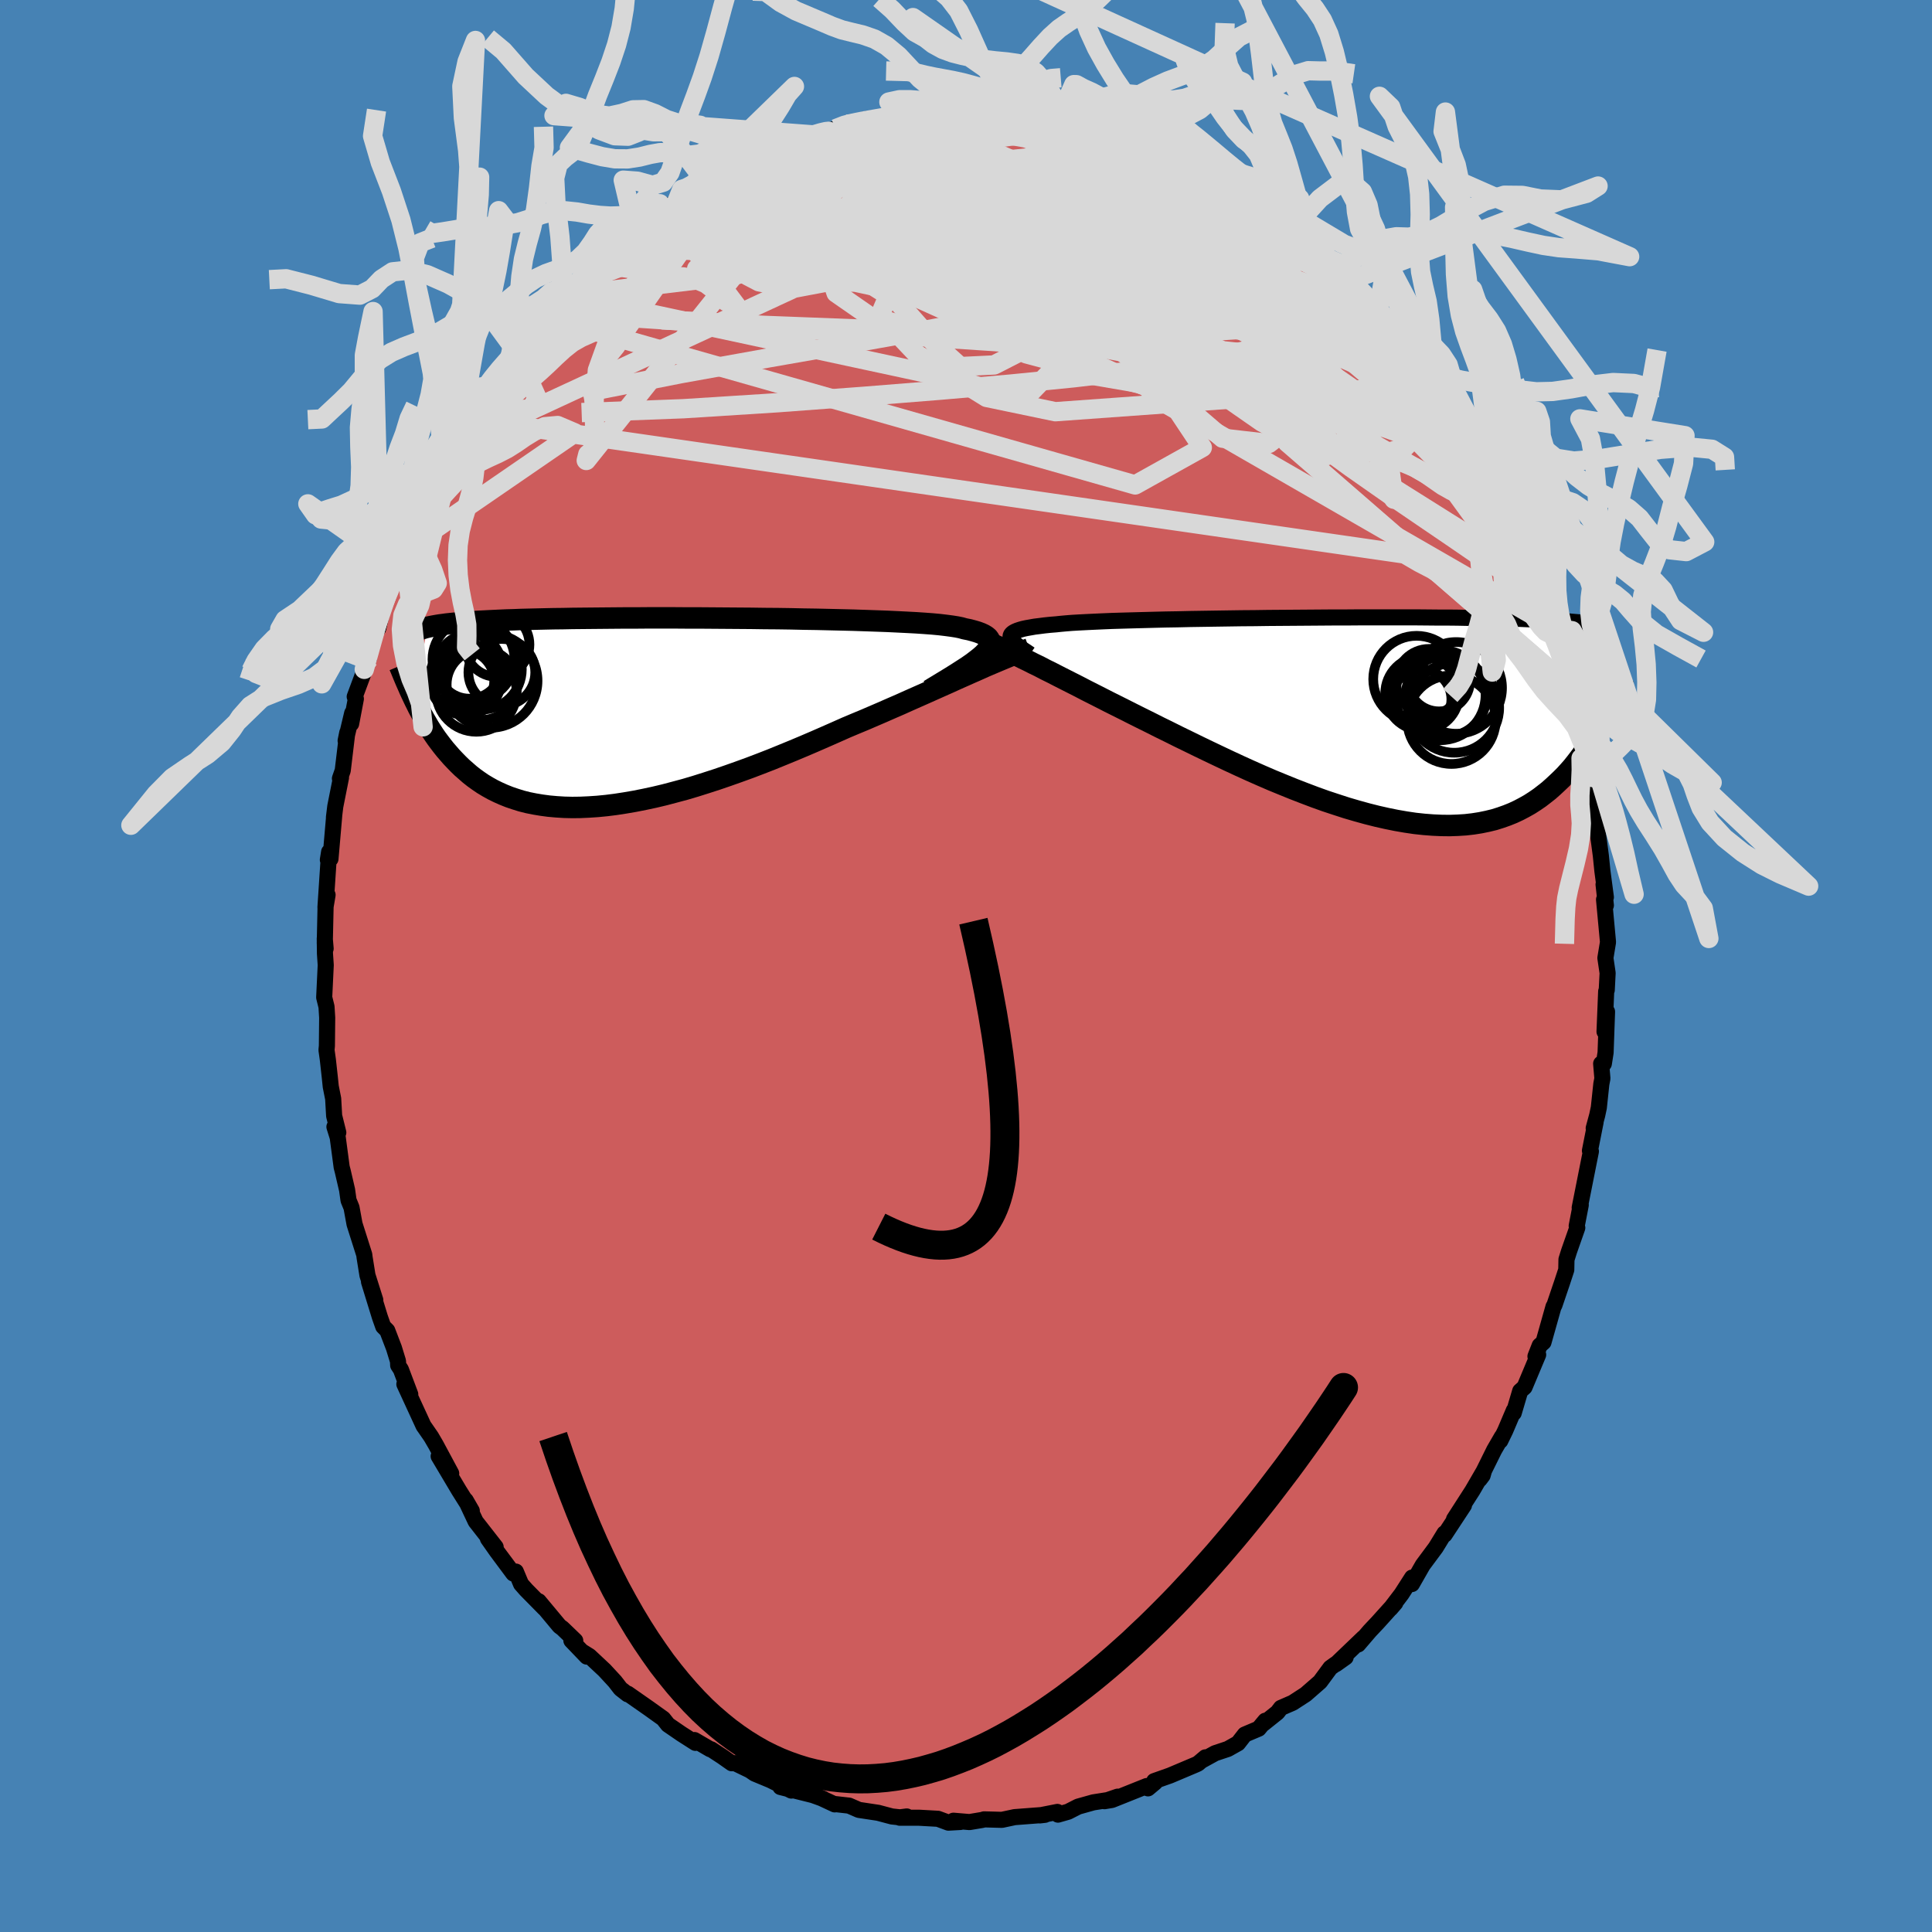 <svg viewBox="-100 -100 200 200" xmlns="http://www.w3.org/2000/svg" width="500" height="500" id="face-svg">
    <defs>
      <clipPath id="leftEyeClipPath">
        <polyline points="34.46,-6.01 34.72,-6.28 34.92,-6.53 35.07,-6.77 35.16,-6.99 35.19,-7.2 35.17,-7.39 35.09,-7.57 34.96,-7.75 34.77,-7.91 34.52,-8.06 34.22,-8.2 33.87,-8.33 33.47,-8.45 33.02,-8.57 32.52,-8.67 32.17,-8.77 31.73,-8.86 31.22,-8.94 30.62,-9.02 29.95,-9.1 29.2,-9.17 28.39,-9.23 27.5,-9.29 26.55,-9.34 25.54,-9.39 24.48,-9.44 23.36,-9.48 22.2,-9.52 21,-9.56 19.76,-9.59 18.48,-9.62 17.19,-9.65 15.86,-9.67 14.52,-9.7 13.17,-9.72 11.81,-9.73 10.44,-9.75 9.08,-9.76 7.72,-9.77 6.36,-9.78 5.02,-9.79 3.7,-9.79 2.39,-9.8 1.11,-9.8 -0.15,-9.8 -1.38,-9.79 -2.59,-9.79 -3.76,-9.78 -4.89,-9.77 -5.99,-9.76 -7.06,-9.75 -8.08,-9.74 -9.07,-9.72 -10.02,-9.71 -10.93,-9.69 -11.79,-9.67 -12.62,-9.65 -13.41,-9.63 -14.17,-9.6 -14.88,-9.58 -15.57,-9.55 -16.21,-9.52 -16.83,-9.49 -17.41,-9.46 -17.97,-9.43 -18.5,-9.39 -19.01,-9.36 -19.48,-9.32 -19.93,-9.28 -20.35,-9.24 -20.74,-9.2 -21.11,-9.16 -21.46,-9.11 -21.78,-9.07 -22.09,-9.02 -22.37,-8.97 -22.63,-8.92 -22.88,-8.87 -23.1,-8.82 -24.39,-1.24 -24.2,-0.86 -24.01,-0.47 -23.8,-0.08 -23.59,0.31 -23.37,0.71 -23.14,1.1 -22.91,1.5 -22.66,1.89 -22.4,2.29 -22.13,2.68 -21.84,3.07 -21.55,3.45 -21.24,3.84 -20.92,4.21 -20.59,4.59 -20.24,4.96 -19.88,5.33 -19.5,5.7 -19.1,6.05 -18.69,6.41 -18.26,6.75 -17.8,7.08 -17.33,7.4 -16.83,7.7 -16.31,7.99 -15.76,8.26 -15.2,8.51 -14.6,8.75 -13.98,8.96 -13.34,9.16 -12.67,9.33 -11.97,9.47 -11.25,9.59 -10.5,9.69 -9.72,9.76 -8.92,9.81 -8.09,9.83 -7.24,9.82 -6.36,9.78 -5.46,9.72 -4.54,9.63 -3.59,9.51 -2.62,9.36 -1.63,9.19 -0.62,8.99 0.41,8.77 1.46,8.52 2.52,8.24 3.6,7.95 4.68,7.63 5.79,7.28 6.9,6.92 8.01,6.54 9.14,6.14 10.27,5.73 11.4,5.3 12.53,4.86 13.66,4.4 14.78,3.94 15.9,3.47 17.02,2.99 18.12,2.51 19.21,2.03 20.29,1.55 21.24,1.15 22.18,0.76 23.11,0.36 24.04,-0.04 24.95,-0.44 25.85,-0.83 26.74,-1.23 27.62,-1.62 28.48,-2 29.33,-2.38 30.16,-2.75 30.97,-3.11 31.76,-3.47 32.53,-3.81 33.27,-4.14" />
      </clipPath>
      <clipPath id="rightEyeClipPath">
        <polyline points="-36.01,-8.48 -36,-8.61 -35.95,-8.73 -35.86,-8.84 -35.72,-8.95 -35.54,-9.05 -35.31,-9.15 -35.04,-9.24 -34.73,-9.33 -34.36,-9.41 -33.96,-9.48 -33.51,-9.56 -33.02,-9.62 -32.48,-9.69 -31.91,-9.75 -31.29,-9.8 -30.82,-9.85 -30.27,-9.9 -29.65,-9.95 -28.96,-9.99 -28.19,-10.03 -27.36,-10.07 -26.47,-10.11 -25.51,-10.15 -24.5,-10.18 -23.43,-10.21 -22.31,-10.24 -21.15,-10.27 -19.95,-10.3 -18.71,-10.32 -17.43,-10.35 -16.13,-10.37 -14.81,-10.39 -13.47,-10.41 -12.12,-10.43 -10.75,-10.44 -9.38,-10.46 -8.02,-10.47 -6.65,-10.48 -5.29,-10.49 -3.94,-10.5 -2.61,-10.51 -1.3,-10.51 0,-10.52 1.27,-10.52 2.51,-10.52 3.72,-10.52 4.9,-10.52 6.05,-10.52 7.16,-10.51 8.24,-10.5 9.27,-10.5 10.27,-10.49 11.23,-10.47 12.15,-10.46 13.03,-10.45 13.87,-10.43 14.67,-10.41 15.42,-10.4 16.15,-10.38 16.83,-10.36 17.48,-10.33 18.1,-10.31 18.68,-10.29 19.24,-10.26 19.76,-10.23 20.27,-10.21 20.74,-10.18 21.18,-10.15 21.6,-10.12 21.99,-10.08 22.35,-10.05 22.7,-10.02 23.01,-9.98 23.31,-9.94 23.59,-9.91 23.84,-9.87 24.08,-9.83 24.29,-9.79 24.49,-9.75 25.4,0.02 25.15,0.48 24.9,0.93 24.64,1.39 24.37,1.85 24.08,2.3 23.79,2.76 23.49,3.21 23.17,3.66 22.84,4.1 22.5,4.54 22.15,4.98 21.78,5.4 21.4,5.82 21,6.22 20.58,6.62 20.15,7.02 19.71,7.41 19.24,7.78 18.76,8.15 18.25,8.5 17.72,8.84 17.17,9.15 16.6,9.45 16,9.73 15.38,9.98 14.73,10.21 14.06,10.42 13.36,10.59 12.63,10.74 11.87,10.86 11.09,10.95 10.29,11 9.45,11.03 8.6,11.02 7.71,10.98 6.8,10.91 5.87,10.81 4.92,10.67 3.94,10.5 2.95,10.3 1.93,10.07 0.9,9.81 -0.15,9.52 -1.21,9.21 -2.29,8.86 -3.38,8.5 -4.47,8.11 -5.58,7.69 -6.69,7.26 -7.8,6.81 -8.92,6.35 -10.03,5.87 -11.14,5.38 -12.24,4.88 -13.34,4.37 -14.42,3.86 -15.49,3.35 -16.55,2.84 -17.59,2.33 -18.62,1.83 -19.62,1.33 -20.6,0.85 -21.55,0.37 -22.48,-0.09 -23.34,-0.52 -24.19,-0.95 -25.03,-1.37 -25.85,-1.78 -26.65,-2.19 -27.44,-2.59 -28.21,-2.98 -28.96,-3.37 -29.69,-3.74 -30.4,-4.1 -31.09,-4.45 -31.75,-4.79 -32.4,-5.11 -33.01,-5.43 -33.61,-5.72" />
      </clipPath>
      <filter id="fuzzy">
        <feTurbulence id="turbulence" baseFrequency="0.05" numOctaves="3" type="noise" result="noise" />
        <feDisplacementMap in="SourceGraphic" in2="noise" scale="2" />
      </filter>
      <linearGradient id="rainbowGradient" x1="0%" y1="0%" x2="100%" y2="0%">
        <stop offset="0%" style="stop-color: [object Object]; stop-opacity: 1" />
        <stop offset="50%" style="stop-color: [object Object]; stop-opacity: 1" />
        <stop offset="100%" style="stop-color: [object Object]; stop-opacity: 1" />
      </linearGradient>
    </defs>
    <rect x="-100" y="-100" width="100%" height="100%" fill="rgb(70, 130, 180)" />
    <polyline id="faceContour" points="66.42,0.73 66.33,2.49 66.27,2.63 66.1,6.8 66.36,4.73 66.21,8.96 66.03,10.11 65.75,10.11 65.88,11.64 65.77,12.21 65.51,14.66 65.34,15.46 64.98,16.79 65.18,16.14 64.59,19.12 64.69,19.19 64.46,20.34 63.53,25.02 63.64,24.74 63.22,26.91 63.28,27.1 62.43,29.52 62.16,30.38 62.14,31.45 61.68,32.85 61.55,33.23 60.91,35.12 60.82,35.26 59.78,38.95 59.39,39.29 58.95,40.41 59.23,40.24 57.82,43.6 57.37,44 56.7,46.27 56.71,46.01 55.83,48.08 55.31,49.15 55.48,48.72 54.68,50.1 53.17,53.15 53.48,52.74 53.62,52.25 52.43,54.3 50.52,57.27 51.55,55.83 49.55,58.87 49.53,58.73 48.63,60.2 47.28,62.02 46.16,63.98 46.18,63.31 45.09,65.01 43.94,66.52 44.44,65.94 42.63,67.95 41.8,68.83 40.6,70.23 41.16,69.53 38.3,72.27 39.3,71.56 38.15,72.34 37.72,72.65 36.65,74.1 35.16,75.4 33.82,76.27 32.6,76.8 32.24,77.27 30.74,78.47 30.98,78.13 30.3,78.95 28.86,79.56 28.16,80.46 27.11,81.05 25.79,81.49 24.46,82.22 24.78,81.92 24.01,82.57 23.77,82.68 21.12,83.8 19.48,84.38 19.58,84.51 18.84,85.13 18.71,84.89 15.11,86.33 14.33,86.46 15.7,85.99 15.02,86.29 13.18,86.58 11.61,87.02 10.57,87.55 9.52,87.85 9.46,87.57 7.64,87.93 8.17,87.87 5.03,88.11 3.72,88.39 1.87,88.34 1.68,88.4 0.36,88.62 -1.3,88.48 -0.58,88.61 -1.82,88.68 -2.9,88.28 -4.87,88.17 -6.86,88.17 -6.13,88.04 -6.84,88.13 -7.67,88.04 -9.1,87.66 -11.09,87.36 -12.1,86.92 -13.68,86.74 -13.59,86.79 -15.22,86.03 -14.77,86.22 -15.85,85.83 -19.21,84.99 -18.46,85.1 -18.08,85.36 -20.22,84.29 -21.88,83.6 -22.36,83.27 -23.91,82.52 -24.25,82.53 -25.23,81.84 -26.38,81.09 -26.48,81.08 -28.11,80.13 -28.01,80.42 -29.45,79.5 -30.85,78.54 -31.34,77.92 -32.82,76.86 -35.01,75.33 -35.03,75.39 -35.76,74.82 -36.34,74.07 -37.42,72.9 -38.98,71.44 -39.72,70.98 -39.26,71.49 -40.85,69.83 -40.45,69.84 -41.78,68.56 -42.08,68.34 -44.23,65.76 -43.64,66.5 -45.54,64.57 -46.06,63.98 -46.6,62.69 -46.86,62.89 -48.57,60.59 -49.49,59.28 -48.69,60.15 -50.76,57.5 -51.33,56.29 -51.79,55.31 -51.16,56.4 -52.48,54.3 -54.59,50.75 -53.29,52.53 -54.88,49.57 -55.37,48.73 -56.02,47.79 -56.15,47.61 -58.14,43.29 -57.53,44.34 -58.5,41.77 -58.78,41.34 -58.8,40.91 -59.22,39.54 -59.91,37.74 -60.33,37.32 -60.67,36.36 -61.8,32.69 -61.15,34.58 -61.96,32.02 -62.26,30.15 -62.29,29.89 -63.3,26.71 -63.61,25.01 -63.92,24.25 -64.07,23.18 -64.52,21.24 -64.63,20.82 -65.04,17.74 -65.38,16.65 -64.98,17.24 -65.41,15.51 -65.51,13.74 -65.76,12.48 -65.86,11.51 -66.06,9.7 -66.2,8.7 -66.16,8.27 -66.13,5.35 -66.2,4.22 -66.44,3.25 -66.28,-0.09 -66.36,-1.28 -66.38,-2.85 -66.29,-1.8 -66.38,-2.35 -66.29,-6.41 -66.09,-7.36 -66.31,-6.06 -65.93,-11.81 -66.06,-10.99 -65.79,-11.09 -65.4,-15.6 -65.43,-15.39 -65.29,-16.53 -64.7,-19.5 -64.81,-19.41 -64.52,-20.24 -64.05,-24.16 -64.22,-23.32 -63.54,-26.18 -63.65,-25.08 -63.16,-27.66 -63.28,-27.88 -61.83,-31.77 -62.29,-30.59 -62.29,-30.71 -61.45,-34.11 -60.84,-34.95 -60.16,-37.96 -60.57,-36.84 -58.89,-41.35 -59.5,-39.4 -58.21,-42.66 -58.56,-41.88 -58.34,-42.42 -58.08,-43.11 -56.51,-46.91 -56,-47.35 -55.54,-48.72 -55.22,-49.48 -54.08,-51.04 -53.53,-52.74 -52.96,-53.86 -52.67,-53.92 -51.13,-56.44 -50.5,-57.79 -51.18,-56.74 -49.41,-58.99 -48.46,-60.15 -48.15,-60.97 -47.12,-62.72 -46.4,-63.22 -46.44,-63.46 -46.41,-63.5 -45,-65.34 -42.87,-67.65 -43.51,-67.16 -41.4,-69.39 -42.29,-68.35 -40.43,-70.59 -39.52,-71.39 -38.37,-72.39 -37.59,-72.95 -36.95,-73.4 -36.74,-73.93 -36.14,-74.58 -34.53,-76.05 -34.21,-75.94 -33.66,-76.18 -31.7,-77.75 -31.4,-78.16 -29.87,-79.28 -28.43,-79.86 -29.57,-79.25 -27.96,-80.39 -26.91,-80.99 -26.57,-81.1 -23.92,-82.64 -24.6,-82.44 -23.3,-82.93 -21.86,-83.64 -19.71,-84.43 -19.67,-84.89 -18.63,-85.26 -17.45,-85.62 -16.71,-85.67 -15.18,-86.29 -13.53,-86.66 -11.95,-87.35 -12.26,-87.05 -12.31,-87.14 -10.35,-87.67 -9.64,-87.65 -7.84,-87.85 -6.95,-88.21 -4.95,-88.57 -4.54,-88.29 -4.5,-88.3 -3.24,-88.4 -1,-88.78 -2.11,-88.79 0.41,-88.69 0.97,-88.73 0.73,-88.84 4.3,-88.61 5.41,-88.3 5.85,-88.16 6.08,-88.39 8.45,-88.12 7.98,-88.19 9.34,-87.57 9.59,-87.67 10.95,-87.37 11.8,-87.2 12.11,-87.3 13.54,-86.86 15.8,-86.15 16.2,-86.11 17,-85.57 19.11,-85.06 20.48,-84.47 20.79,-84.14 22.24,-83.52 22.86,-83.18 23.22,-82.85 23.52,-82.84 25.67,-82.02 26.73,-81.01 28.03,-80.28 28.61,-80.07 29.48,-79.57 30.31,-78.86 30.05,-79.09 31.84,-77.93 33.37,-76.76 33.82,-76.36 34.94,-75.3 35.62,-74.94 36.71,-73.63 37.13,-73.4 39.95,-71.04 38.82,-71.81 39.82,-70.92 39.69,-71.1 41.57,-69.19 42.68,-67.95 43.32,-67.23 42.48,-68.12 44.16,-66.03 45.1,-65.08 45.24,-64.57 46.84,-62.53 47.45,-62.23 49.09,-59.57 48.81,-60.23 49.56,-58.84 50.12,-57.86 51.82,-55.39 51.94,-55.36 53.05,-53.38 53.71,-52.33 53.2,-53.06 54.97,-49.64 54.49,-51.17 55.31,-49.29 56.82,-46.28 56.2,-46.96 57.13,-45.38 58.01,-42.89 58.03,-42.8 58.92,-40.43 59.49,-39.89 59.47,-38.86 60.01,-37.58 60.84,-35.16 61.16,-34.61 60.97,-35 61.34,-34.26 61.57,-32.47 62.42,-30.08 62.94,-28.48 63.47,-26.51 63.53,-25.29 63.92,-22.97 64.28,-21.96 64.06,-22.55 64.66,-20.74 64.88,-18.49 65.21,-16.78 65.16,-16.28 65.1,-16.68 65.08,-16 65.48,-13.22 65.72,-11.41 65.88,-9.83 66.24,-7.12 66,-8.44 66.24,-6.28 66.05,-6.88 66.46,-2.47 66.19,-0.83 66.42,0.73 66.33,2.49" fill="rgb(205, 92, 92)" stroke="black" stroke-width="1.667" stroke-linejoin="round" filter="url(#fuzzy)" />
    <g transform="translate(40.62 -25.57)">
      <polyline id="rightCountour" points="-36.01,-8.48 -36,-8.61 -35.95,-8.73 -35.86,-8.84 -35.72,-8.95 -35.54,-9.05 -35.31,-9.15 -35.04,-9.24 -34.73,-9.33 -34.36,-9.41 -33.96,-9.48 -33.51,-9.56 -33.02,-9.62 -32.48,-9.69 -31.91,-9.75 -31.29,-9.8 -30.82,-9.85 -30.27,-9.9 -29.65,-9.95 -28.96,-9.99 -28.19,-10.03 -27.36,-10.07 -26.47,-10.11 -25.51,-10.15 -24.5,-10.18 -23.43,-10.21 -22.31,-10.24 -21.15,-10.27 -19.95,-10.3 -18.71,-10.32 -17.43,-10.35 -16.13,-10.37 -14.81,-10.39 -13.47,-10.41 -12.12,-10.43 -10.75,-10.44 -9.38,-10.46 -8.02,-10.47 -6.65,-10.48 -5.29,-10.49 -3.94,-10.5 -2.61,-10.51 -1.3,-10.51 0,-10.52 1.27,-10.52 2.51,-10.52 3.72,-10.52 4.9,-10.52 6.05,-10.52 7.16,-10.51 8.24,-10.5 9.27,-10.5 10.27,-10.49 11.23,-10.47 12.15,-10.46 13.03,-10.45 13.87,-10.43 14.67,-10.41 15.42,-10.4 16.15,-10.38 16.83,-10.36 17.48,-10.33 18.1,-10.31 18.68,-10.29 19.24,-10.26 19.76,-10.23 20.27,-10.21 20.74,-10.18 21.18,-10.15 21.6,-10.12 21.99,-10.08 22.35,-10.05 22.7,-10.02 23.01,-9.98 23.31,-9.94 23.59,-9.91 23.84,-9.87 24.08,-9.83 24.29,-9.79 24.49,-9.75 25.4,0.02 25.15,0.48 24.9,0.93 24.64,1.39 24.37,1.85 24.08,2.3 23.79,2.76 23.49,3.21 23.17,3.66 22.84,4.1 22.5,4.54 22.15,4.98 21.78,5.4 21.4,5.82 21,6.22 20.58,6.62 20.15,7.02 19.71,7.41 19.24,7.78 18.76,8.15 18.25,8.5 17.72,8.84 17.17,9.15 16.6,9.45 16,9.73 15.38,9.98 14.73,10.21 14.06,10.42 13.36,10.59 12.63,10.74 11.87,10.86 11.09,10.95 10.29,11 9.45,11.03 8.6,11.02 7.71,10.98 6.8,10.91 5.87,10.81 4.92,10.67 3.94,10.5 2.95,10.3 1.93,10.07 0.9,9.81 -0.15,9.52 -1.21,9.21 -2.29,8.86 -3.38,8.5 -4.47,8.11 -5.58,7.69 -6.69,7.26 -7.8,6.81 -8.92,6.35 -10.03,5.87 -11.14,5.38 -12.24,4.88 -13.34,4.37 -14.42,3.86 -15.49,3.35 -16.55,2.84 -17.59,2.33 -18.62,1.83 -19.62,1.33 -20.6,0.85 -21.55,0.37 -22.48,-0.09 -23.34,-0.52 -24.19,-0.95 -25.03,-1.37 -25.85,-1.78 -26.65,-2.19 -27.44,-2.59 -28.21,-2.98 -28.96,-3.37 -29.69,-3.74 -30.4,-4.1 -31.09,-4.45 -31.75,-4.79 -32.4,-5.11 -33.01,-5.43 -33.61,-5.72" fill="white" stroke="white" stroke-width="0" stroke-linejoin="round" filter="url(#fuzzy)" />
    </g>
    <g transform="translate(-32.68 -26.24)">
      <polyline id="leftCountour" points="34.46,-6.01 34.72,-6.28 34.92,-6.53 35.07,-6.77 35.16,-6.99 35.19,-7.2 35.17,-7.39 35.09,-7.57 34.96,-7.75 34.77,-7.91 34.52,-8.06 34.22,-8.2 33.87,-8.33 33.47,-8.45 33.02,-8.57 32.52,-8.67 32.17,-8.77 31.73,-8.86 31.22,-8.94 30.62,-9.02 29.95,-9.1 29.2,-9.17 28.39,-9.23 27.5,-9.29 26.55,-9.34 25.54,-9.39 24.48,-9.44 23.36,-9.48 22.2,-9.52 21,-9.56 19.76,-9.59 18.48,-9.62 17.19,-9.65 15.86,-9.67 14.52,-9.7 13.17,-9.72 11.81,-9.73 10.44,-9.75 9.08,-9.76 7.72,-9.77 6.36,-9.78 5.02,-9.79 3.7,-9.79 2.39,-9.8 1.11,-9.8 -0.15,-9.8 -1.38,-9.79 -2.59,-9.79 -3.76,-9.78 -4.89,-9.77 -5.99,-9.76 -7.06,-9.75 -8.08,-9.74 -9.07,-9.72 -10.02,-9.71 -10.93,-9.69 -11.79,-9.67 -12.62,-9.65 -13.41,-9.63 -14.17,-9.6 -14.88,-9.58 -15.57,-9.55 -16.21,-9.52 -16.83,-9.49 -17.41,-9.46 -17.97,-9.43 -18.5,-9.39 -19.01,-9.36 -19.48,-9.32 -19.93,-9.28 -20.35,-9.24 -20.74,-9.2 -21.11,-9.16 -21.46,-9.11 -21.78,-9.07 -22.09,-9.02 -22.37,-8.97 -22.63,-8.92 -22.88,-8.87 -23.1,-8.82 -24.39,-1.24 -24.2,-0.86 -24.01,-0.47 -23.8,-0.08 -23.59,0.31 -23.37,0.71 -23.14,1.1 -22.91,1.5 -22.66,1.89 -22.4,2.29 -22.13,2.68 -21.84,3.07 -21.55,3.45 -21.24,3.84 -20.92,4.21 -20.59,4.59 -20.24,4.96 -19.88,5.33 -19.5,5.7 -19.1,6.05 -18.69,6.41 -18.26,6.75 -17.8,7.08 -17.33,7.4 -16.83,7.7 -16.31,7.99 -15.76,8.26 -15.2,8.51 -14.6,8.75 -13.98,8.96 -13.34,9.16 -12.67,9.33 -11.97,9.47 -11.25,9.59 -10.5,9.69 -9.72,9.76 -8.92,9.81 -8.09,9.83 -7.24,9.82 -6.36,9.78 -5.46,9.72 -4.54,9.63 -3.59,9.51 -2.62,9.36 -1.63,9.19 -0.62,8.99 0.41,8.77 1.46,8.52 2.52,8.24 3.6,7.95 4.68,7.63 5.79,7.28 6.9,6.92 8.01,6.54 9.14,6.14 10.27,5.73 11.4,5.3 12.53,4.86 13.66,4.4 14.78,3.94 15.9,3.47 17.02,2.99 18.12,2.51 19.21,2.03 20.29,1.55 21.24,1.15 22.18,0.76 23.11,0.36 24.04,-0.04 24.95,-0.44 25.85,-0.83 26.74,-1.23 27.62,-1.62 28.48,-2 29.33,-2.38 30.16,-2.75 30.97,-3.11 31.76,-3.47 32.53,-3.81 33.27,-4.14" fill="white" stroke="white" stroke-width="0" stroke-linejoin="round" filter="url(#fuzzy)" />
    </g>
    <g transform="translate(40.62 -25.57)">
      <polyline id="rightUpper" points="-33.99,-6.7 -34.33,-6.93 -34.65,-7.14 -34.94,-7.34 -35.2,-7.53 -35.43,-7.71 -35.62,-7.88 -35.78,-8.04 -35.89,-8.2 -35.97,-8.34 -36.01,-8.48 -36,-8.61 -35.95,-8.73 -35.86,-8.84 -35.72,-8.95 -35.54,-9.05 -35.31,-9.15 -35.04,-9.24 -34.73,-9.33 -34.36,-9.41 -33.96,-9.48 -33.51,-9.56 -33.02,-9.62 -32.48,-9.69 -31.91,-9.75 -31.29,-9.8 -30.82,-9.85 -30.27,-9.9 -29.65,-9.95 -28.96,-9.99 -28.19,-10.03 -27.36,-10.07 -26.47,-10.11 -25.51,-10.15 -24.5,-10.18 -23.43,-10.21 -22.31,-10.24 -21.15,-10.27 -19.95,-10.3 -18.71,-10.32 -17.43,-10.35 -16.13,-10.37 -14.81,-10.39 -13.47,-10.41 -12.12,-10.43 -10.75,-10.44 -9.38,-10.46 -8.02,-10.47 -6.65,-10.48 -5.29,-10.49 -3.94,-10.5 -2.61,-10.51 -1.3,-10.51 0,-10.52 1.27,-10.52 2.51,-10.52 3.72,-10.52 4.9,-10.52 6.05,-10.52 7.16,-10.51 8.24,-10.5 9.27,-10.5 10.27,-10.49 11.23,-10.47 12.15,-10.46 13.03,-10.45 13.87,-10.43 14.67,-10.41 15.42,-10.4 16.15,-10.38 16.83,-10.36 17.48,-10.33 18.1,-10.31 18.68,-10.29 19.24,-10.26 19.76,-10.23 20.27,-10.21 20.74,-10.18 21.18,-10.15 21.6,-10.12 21.99,-10.08 22.35,-10.05 22.7,-10.02 23.01,-9.98 23.31,-9.94 23.59,-9.91 23.84,-9.87 24.08,-9.83 24.29,-9.79 24.49,-9.75 24.68,-9.7 24.84,-9.66 25,-9.62 25.14,-9.57 25.26,-9.53 25.38,-9.48 25.48,-9.43 25.57,-9.39 25.65,-9.34 25.72,-9.29" fill="none" stroke="black" stroke-width="1.667" stroke-linejoin="round" filter="url(#fuzzy)" />
      <polyline id="rightLower" points="-38.06,-7.82 -37.75,-7.69 -37.4,-7.54 -37.02,-7.37 -36.62,-7.18 -36.19,-6.98 -35.73,-6.76 -35.24,-6.53 -34.72,-6.27 -34.18,-6.01 -33.61,-5.72 -33.01,-5.43 -32.4,-5.11 -31.75,-4.79 -31.09,-4.45 -30.4,-4.1 -29.69,-3.74 -28.96,-3.37 -28.21,-2.98 -27.44,-2.59 -26.65,-2.19 -25.85,-1.78 -25.03,-1.37 -24.19,-0.95 -23.34,-0.52 -22.48,-0.09 -21.55,0.37 -20.6,0.85 -19.62,1.33 -18.62,1.83 -17.59,2.33 -16.55,2.84 -15.49,3.35 -14.42,3.86 -13.34,4.37 -12.24,4.88 -11.14,5.38 -10.03,5.87 -8.92,6.35 -7.8,6.81 -6.69,7.26 -5.58,7.69 -4.47,8.11 -3.38,8.5 -2.29,8.86 -1.21,9.21 -0.15,9.52 0.9,9.81 1.93,10.07 2.95,10.3 3.94,10.5 4.92,10.67 5.87,10.81 6.8,10.91 7.71,10.98 8.6,11.02 9.45,11.03 10.29,11 11.09,10.95 11.87,10.86 12.63,10.74 13.36,10.59 14.06,10.42 14.73,10.21 15.38,9.98 16,9.73 16.6,9.45 17.17,9.15 17.72,8.84 18.25,8.5 18.76,8.15 19.24,7.78 19.71,7.41 20.15,7.02 20.58,6.62 21,6.22 21.4,5.82 21.78,5.4 22.15,4.98 22.5,4.54 22.84,4.1 23.17,3.66 23.49,3.21 23.79,2.76 24.08,2.3 24.37,1.85 24.64,1.39 24.9,0.93 25.15,0.48 25.4,0.02 25.63,-0.43 25.86,-0.88 26.08,-1.33 26.3,-1.77 26.51,-2.21 26.71,-2.64 26.91,-3.07 27.1,-3.49 27.29,-3.9 27.47,-4.32" fill="none" stroke="black" stroke-width="2.222" stroke-linejoin="round" filter="url(#fuzzy)" />
      <circle r="3.1" cx="6.525" cy="-2.038" stroke="black" fill="none" stroke-width="1.0" filter="url(#fuzzy)" clip-path="url(#rightEyeClipPath)" /><circle r="4.582" cx="9.635" cy="0.072" stroke="black" fill="none" stroke-width="1.0" filter="url(#fuzzy)" clip-path="url(#rightEyeClipPath)" /><circle r="4.192" cx="9.08" cy="-2.388" stroke="black" fill="none" stroke-width="1.0" filter="url(#fuzzy)" clip-path="url(#rightEyeClipPath)" /><circle r="4.488" cx="6.025" cy="-4.123" stroke="black" fill="none" stroke-width="1.0" filter="url(#fuzzy)" clip-path="url(#rightEyeClipPath)" /><circle r="4.674" cx="8.49" cy="-2.478" stroke="black" fill="none" stroke-width="1.0" filter="url(#fuzzy)" clip-path="url(#rightEyeClipPath)" /><circle r="4.746" cx="10.12" cy="-3.218" stroke="black" fill="none" stroke-width="1.0" filter="url(#fuzzy)" clip-path="url(#rightEyeClipPath)" /><circle r="4.654" cx="9.92" cy="-1.163" stroke="black" fill="none" stroke-width="1.0" filter="url(#fuzzy)" clip-path="url(#rightEyeClipPath)" /><circle r="3.83" cx="6.61" cy="-2.648" stroke="black" fill="none" stroke-width="1.0" filter="url(#fuzzy)" clip-path="url(#rightEyeClipPath)" /><circle r="3.418" cx="7.325" cy="-3.838" stroke="black" fill="none" stroke-width="1.0" filter="url(#fuzzy)" clip-path="url(#rightEyeClipPath)" /><circle r="3.22" cx="8.345" cy="-4.008" stroke="black" fill="none" stroke-width="1.0" filter="url(#fuzzy)" clip-path="url(#rightEyeClipPath)" />
      </g>
    <g transform="translate(-32.68 -26.24)">
      <polyline id="leftUpper" points="28.87,-2.3 29.65,-2.77 30.39,-3.22 31.08,-3.64 31.72,-4.04 32.31,-4.42 32.85,-4.77 33.34,-5.11 33.76,-5.43 34.14,-5.73 34.46,-6.01 34.72,-6.28 34.92,-6.53 35.07,-6.77 35.16,-6.99 35.19,-7.2 35.17,-7.39 35.09,-7.57 34.96,-7.75 34.77,-7.91 34.52,-8.06 34.22,-8.2 33.87,-8.33 33.47,-8.45 33.02,-8.57 32.52,-8.67 32.17,-8.77 31.73,-8.86 31.22,-8.94 30.62,-9.02 29.95,-9.1 29.2,-9.17 28.39,-9.23 27.5,-9.29 26.55,-9.34 25.54,-9.39 24.48,-9.44 23.36,-9.48 22.2,-9.52 21,-9.56 19.76,-9.59 18.48,-9.62 17.19,-9.65 15.86,-9.67 14.52,-9.7 13.17,-9.72 11.81,-9.73 10.44,-9.75 9.08,-9.76 7.72,-9.77 6.36,-9.78 5.02,-9.79 3.7,-9.79 2.39,-9.8 1.11,-9.8 -0.15,-9.8 -1.38,-9.79 -2.59,-9.79 -3.76,-9.78 -4.89,-9.77 -5.99,-9.76 -7.06,-9.75 -8.08,-9.74 -9.07,-9.72 -10.02,-9.71 -10.93,-9.69 -11.79,-9.67 -12.62,-9.65 -13.41,-9.63 -14.17,-9.6 -14.88,-9.58 -15.57,-9.55 -16.21,-9.52 -16.83,-9.49 -17.41,-9.46 -17.97,-9.43 -18.5,-9.39 -19.01,-9.36 -19.48,-9.32 -19.93,-9.28 -20.35,-9.24 -20.74,-9.2 -21.11,-9.16 -21.46,-9.11 -21.78,-9.07 -22.09,-9.02 -22.37,-8.97 -22.63,-8.92 -22.88,-8.87 -23.1,-8.82 -23.31,-8.77 -23.5,-8.71 -23.68,-8.66 -23.85,-8.6 -24,-8.54 -24.13,-8.48 -24.26,-8.42 -24.37,-8.36 -24.47,-8.3 -24.57,-8.24" fill="none" stroke="black" stroke-width="2.222" stroke-linejoin="round" filter="url(#fuzzy)" />
      <polyline id="leftLower" points="39.22,-6.59 38.77,-6.43 38.28,-6.25 37.76,-6.05 37.21,-5.83 36.63,-5.59 36.01,-5.33 35.37,-5.06 34.69,-4.77 34,-4.46 33.27,-4.14 32.53,-3.81 31.76,-3.47 30.97,-3.11 30.16,-2.75 29.33,-2.38 28.48,-2 27.62,-1.62 26.74,-1.23 25.85,-0.83 24.95,-0.44 24.04,-0.04 23.11,0.36 22.18,0.76 21.24,1.15 20.29,1.55 19.21,2.03 18.12,2.51 17.02,2.99 15.9,3.47 14.78,3.94 13.66,4.4 12.53,4.86 11.4,5.3 10.27,5.73 9.14,6.14 8.01,6.54 6.9,6.92 5.79,7.28 4.68,7.63 3.6,7.95 2.52,8.24 1.46,8.52 0.41,8.77 -0.62,8.99 -1.63,9.19 -2.62,9.36 -3.59,9.51 -4.54,9.63 -5.46,9.72 -6.36,9.78 -7.24,9.82 -8.09,9.83 -8.92,9.81 -9.72,9.76 -10.5,9.69 -11.25,9.59 -11.97,9.47 -12.67,9.33 -13.34,9.16 -13.98,8.96 -14.6,8.75 -15.2,8.51 -15.76,8.26 -16.31,7.99 -16.83,7.7 -17.33,7.4 -17.8,7.08 -18.26,6.75 -18.69,6.41 -19.1,6.05 -19.5,5.7 -19.88,5.33 -20.24,4.96 -20.59,4.59 -20.92,4.21 -21.24,3.84 -21.55,3.45 -21.84,3.07 -22.13,2.68 -22.4,2.29 -22.66,1.89 -22.91,1.5 -23.14,1.1 -23.37,0.71 -23.59,0.31 -23.8,-0.08 -24.01,-0.47 -24.2,-0.86 -24.39,-1.24 -24.57,-1.62 -24.75,-2 -24.92,-2.37 -25.08,-2.74 -25.24,-3.1 -25.39,-3.45 -25.54,-3.81 -25.68,-4.15 -25.82,-4.49 -25.96,-4.82" fill="none" stroke="black" stroke-width="2.222" stroke-linejoin="round" filter="url(#fuzzy)" />
      <circle r="3.652" cx="-17.43" cy="-2.889" stroke="black" fill="none" stroke-width="1.0" filter="url(#fuzzy)" clip-path="url(#leftEyeClipPath)" /><circle r="3.46" cx="-15.37" cy="-4.154" stroke="black" fill="none" stroke-width="1.0" filter="url(#fuzzy)" clip-path="url(#leftEyeClipPath)" /><circle r="4.854" cx="-16.53" cy="-3.279" stroke="black" fill="none" stroke-width="1.0" filter="url(#fuzzy)" clip-path="url(#leftEyeClipPath)" /><circle r="3.72" cx="-19.13" cy="-3.459" stroke="black" fill="none" stroke-width="1.0" filter="url(#fuzzy)" clip-path="url(#leftEyeClipPath)" /><circle r="3.348" cx="-15.86" cy="-7.039" stroke="black" fill="none" stroke-width="1.0" filter="url(#fuzzy)" clip-path="url(#leftEyeClipPath)" /><circle r="4.178" cx="-17.48" cy="-4.479" stroke="black" fill="none" stroke-width="1.0" filter="url(#fuzzy)" clip-path="url(#leftEyeClipPath)" /><circle r="3.196" cx="-19.355" cy="-3.269" stroke="black" fill="none" stroke-width="1.0" filter="url(#fuzzy)" clip-path="url(#leftEyeClipPath)" /><circle r="3.346" cx="-18.72" cy="-4.779" stroke="black" fill="none" stroke-width="1.0" filter="url(#fuzzy)" clip-path="url(#leftEyeClipPath)" /><circle r="4.246" cx="-18.305" cy="-5.494" stroke="black" fill="none" stroke-width="1.0" filter="url(#fuzzy)" clip-path="url(#leftEyeClipPath)" /><circle r="4.166" cx="-18.01" cy="-2.174" stroke="black" fill="none" stroke-width="1.0" filter="url(#fuzzy)" clip-path="url(#leftEyeClipPath)" />
    </g>
    <g id="hairs">
      <polyline points="48.81,-60.23 49.48,-58.99 50.12,-57.83 50.61,-56.83 50.87,-56.06 50.86,-55.54 50.59,-55.26 50.08,-55.17 49.34,-55.25 48.38,-55.48 47.19,-55.87 45.75,-56.42 44.02,-57.16 41.99,-58.13 39.63,-59.35 36.9,-60.84 33.78,-62.64 30.28,-64.74 26.4,-67.15 22.16,-69.87 17.55,-72.9 12.55,-76.26 7.1,-79.96 1.26,-83.97" fill="none" stroke="rgb(216, 216, 216)" stroke-width="2" stroke-linejoin="round" filter="url(#fuzzy)" /><polyline points="-23.3,-82.93 -21.83,-83.61 -20.55,-84.22 -19.49,-84.72 -18.51,-85.13 -17.55,-85.48 -16.61,-85.79 -15.74,-86.05 -15.02,-86.26 -14.5,-86.38 -14.2,-86.41 -14.1,-86.34 -14.18,-86.18 -14.43,-85.92 -14.88,-85.58 -15.57,-85.13 -16.54,-84.56 -17.82,-83.89 -19.4,-83.11 -21.31,-82.22 -23.59,-81.18 -26.32,-79.91 -29.59,-78.31" fill="none" stroke="rgb(216, 216, 216)" stroke-width="2" stroke-linejoin="round" filter="url(#fuzzy)" /><polyline points="58.92,-40.43 59.31,-39.73 59.64,-38.75 59.98,-37.72 60.26,-36.84 60.47,-36.19 60.59,-35.69 60.64,-35.27 60.64,-34.88 60.55,-34.58 60.36,-34.46 60.03,-34.62 59.54,-35.13 58.87,-36.06 58,-37.43 56.94,-39.23 55.67,-41.48 54.2,-44.15 52.53,-47.26 50.67,-50.82 48.68,-54.79 46.59,-59.09 44.33,-63.75" fill="none" stroke="rgb(216, 216, 216)" stroke-width="2" stroke-linejoin="round" filter="url(#fuzzy)" /><polyline points="29.48,-79.57 29.86,-79.13 29.91,-78.75 29.68,-78.28 28.99,-77.82 27.69,-77.43 25.71,-77.14 23.02,-76.95 19.57,-76.85 15.34,-76.86 10.27,-77.01 4.3,-77.33 -2.64,-77.79 -10.54,-78.33 -19.42,-78.87" fill="none" stroke="rgb(216, 216, 216)" stroke-width="2" stroke-linejoin="round" filter="url(#fuzzy)" /><polyline points="-12.26,-87.05 -11.6,-87.21 -10.16,-87.39 -8.36,-87.52 -6.37,-87.62 -4.32,-87.7 -2.32,-87.73 -0.42,-87.74 1.36,-87.74 3.01,-87.75 4.53,-87.77 5.88,-87.79 7.05,-87.79 8,-87.75 8.68,-87.71" fill="none" stroke="rgb(216, 216, 216)" stroke-width="2" stroke-linejoin="round" filter="url(#fuzzy)" /><polyline points="7.98,-88.19 8.98,-87.81 9.77,-87.61 10.49,-87.46 11.14,-87.32 11.73,-87.15 12.23,-86.96 12.58,-86.75 12.72,-86.53 12.6,-86.33 12.15,-86.16 11.34,-86.03 10.11,-85.96 8.4,-85.95 6.16,-86 3.39,-86.11 0.08,-86.27 -3.7,-86.46 -7.92,-86.68" fill="none" stroke="rgb(216, 216, 216)" stroke-width="2" stroke-linejoin="round" filter="url(#fuzzy)" /><polyline points="39.69,-71.1 41.03,-69.65 41.57,-68.86 41.49,-68.54 40.97,-68.46 40.12,-68.53 38.89,-68.73 37.22,-69.12 35.05,-69.77 32.32,-70.73 28.96,-72.04 24.95,-73.74 20.25,-75.81 14.86,-78.25 8.81,-81.1 2.2,-84.49" fill="none" stroke="rgb(216, 216, 216)" stroke-width="2" stroke-linejoin="round" filter="url(#fuzzy)" /><polyline points="-1,-88.78 -0.88,-88.67 0.36,-88.36 2.05,-87.87 4.1,-87.2 6.38,-86.39 8.8,-85.44 11.27,-84.4 13.75,-83.29 16.25,-82.12 18.76,-80.9 21.29,-79.66 23.82,-78.42 26.36,-77.18 28.92,-75.94 31.51,-74.67 34.08,-73.38 36.52,-72.16 38.51,-71.29" fill="none" stroke="rgb(216, 216, 216)" stroke-width="2" stroke-linejoin="round" filter="url(#fuzzy)" /><polyline points="-6.95,-88.21 -5.49,-88.34 -4.43,-88.29 -3.28,-88.21 -1.96,-88.13 -0.51,-88.04 1.05,-87.91 2.68,-87.73 4.39,-87.51 6.13,-87.25 7.85,-86.99 9.49,-86.73 11,-86.48 12.35,-86.26 13.54,-86.05 14.58,-85.87 15.45,-85.72 16.12,-85.63 16.53,-85.62 16.63,-85.7 16.43,-85.86 16.06,-86.05" fill="none" stroke="rgb(216, 216, 216)" stroke-width="2" stroke-linejoin="round" filter="url(#fuzzy)" /><polyline points="51.94,-55.36 52.72,-53.94 53.05,-53.17 53.16,-52.67 53.09,-52.31 52.85,-52.08 52.39,-51.99 51.67,-52.07 50.67,-52.38 49.36,-52.95 47.72,-53.83 45.74,-55.02 43.41,-56.56 40.73,-58.47 37.69,-60.75 34.27,-63.43 30.47,-66.53 26.27,-70.08 21.62,-74.08 16.52,-78.47 11.05,-83.18" fill="none" stroke="rgb(216, 216, 216)" stroke-width="2" stroke-linejoin="round" filter="url(#fuzzy)" /><polyline points="-34.21,-75.94 -33.14,-76.51 -31.49,-77.31 -29.54,-78.06 -27.36,-78.69 -24.97,-79.22 -22.37,-79.68 -19.5,-80.14 -16.39,-80.62 -13.07,-81.12 -9.6,-81.64 -6.03,-82.16 -2.38,-82.65 1.36,-83.11 5.15,-83.53 8.89,-83.91 12.51,-84.28 15.97,-84.65" fill="none" stroke="rgb(216, 216, 216)" stroke-width="2" stroke-linejoin="round" filter="url(#fuzzy)" /><polyline points="12.11,-87.3 13.7,-86.75 15.34,-86.06 16.99,-85.26 18.73,-84.31 20.55,-83.25 22.41,-82.11 24.24,-80.93 26.02,-79.72 27.77,-78.52 29.5,-77.31 31.21,-76.12 32.9,-74.95 34.51,-73.86 36,-72.86 37.32,-71.98 38.48,-71.21 39.5,-70.52 40.45,-69.85 41.25,-69.28" fill="none" stroke="rgb(216, 216, 216)" stroke-width="2" stroke-linejoin="round" filter="url(#fuzzy)" /><polyline points="39.69,-71.1 40.95,-69.58 41.22,-68.58 40.72,-67.89 39.63,-67.25 38.07,-66.55 36.04,-65.75 33.49,-64.9 30.35,-64.03 26.58,-63.16 22.12,-62.34 16.97,-61.58 11.14,-60.89 4.61,-60.24 -2.63,-59.61 -10.64,-58.97 -19.5,-58.31 -29.25,-57.69 -39.79,-57.29" fill="none" stroke="rgb(216, 216, 216)" stroke-width="2" stroke-linejoin="round" filter="url(#fuzzy)" /><polyline points="51.94,-55.36 52.51,-54.04 52.23,-53.55 51.26,-53.51 49.67,-53.8 47.44,-54.39 44.54,-55.3 40.92,-56.57 36.49,-58.26 31.19,-60.39 24.97,-63 17.81,-66.13 9.7,-69.83 0.68,-74.13 -9.22,-79.02" fill="none" stroke="rgb(216, 216, 216)" stroke-width="2" stroke-linejoin="round" filter="url(#fuzzy)" /><polyline points="-4.54,-88.29 -3.96,-88.28 -2.74,-88.22 -1.3,-88.04 0.27,-87.72 1.99,-87.27 3.9,-86.7 5.97,-86.04 8.15,-85.3 10.36,-84.5 12.57,-83.67 14.73,-82.82 16.83,-81.96 18.89,-81.1 20.92,-80.23 22.94,-79.36 24.94,-78.48 26.91,-77.62 28.82,-76.8 30.65,-76.02 32.39,-75.29 34.04,-74.55 35.62,-73.78 36.95,-73.15" fill="none" stroke="rgb(216, 216, 216)" stroke-width="2" stroke-linejoin="round" filter="url(#fuzzy)" /><polyline points="-26.57,-81.1 -24.86,-82.06 -23.61,-82.59 -22.12,-83.1 -20.4,-83.64 -18.55,-84.18 -16.67,-84.7 -14.77,-85.17 -12.84,-85.6 -10.89,-86 -8.94,-86.38 -7.04,-86.73 -5.26,-87.04 -3.61,-87.33 -2.1,-87.57 -0.72,-87.79 0.53,-87.98 1.59,-88.16 2.31,-88.35 2.31,-88.58" fill="none" stroke="rgb(216, 216, 216)" stroke-width="2" stroke-linejoin="round" filter="url(#fuzzy)" /><polyline points="-24.6,-82.44 -23.26,-82.99 -21.88,-83.61 -20.64,-84.19 -19.57,-84.68 -18.6,-85.08 -17.69,-85.42 -16.82,-85.7 -16.06,-85.93 -15.45,-86.08 -15.05,-86.14 -14.86,-86.11 -14.87,-85.98 -15.06,-85.76 -15.41,-85.44 -15.96,-85.03 -16.72,-84.53 -17.75,-83.91 -19.09,-83.18 -20.8,-82.29 -22.89,-81.22 -25.38,-79.97 -28.24,-78.58 -31.36,-77.18" fill="none" stroke="rgb(216, 216, 216)" stroke-width="2" stroke-linejoin="round" filter="url(#fuzzy)" /><polyline points="53.71,-52.33 53.8,-52.04 54.24,-51.21 54.68,-50.37 55.05,-49.56 55.31,-48.84 55.45,-48.26 55.45,-47.88 55.3,-47.74 54.98,-47.87 54.47,-48.3 53.75,-49.08 52.79,-50.23 51.59,-51.76 50.15,-53.7 48.45,-56.08 46.44,-58.95 44.06,-62.33 41.3,-66.21 38.24,-70.55" fill="none" stroke="rgb(216, 216, 216)" stroke-width="2" stroke-linejoin="round" filter="url(#fuzzy)" /><polyline points="58.03,-42.8 58.58,-41.25 58.6,-40.5 58.22,-40.13 57.48,-40.1 56.34,-40.51 54.77,-41.4 52.74,-42.73 50.26,-44.43 47.29,-46.45 43.83,-48.81 39.83,-51.61 35.26,-54.94 30.11,-58.87 24.37,-63.46 17.99,-68.72 10.96,-74.64 3.31,-81.16" fill="none" stroke="rgb(216, 216, 216)" stroke-width="2" stroke-linejoin="round" filter="url(#fuzzy)" /><polyline points="-36.95,-73.4 -36.31,-73.95 -34.87,-74.54 -32.86,-75.05 -30.37,-75.46 -27.43,-75.82 -24.07,-76.15 -20.36,-76.43 -16.37,-76.64 -12.13,-76.74 -7.67,-76.77 -2.95,-76.72 2.02,-76.64 7.18,-76.56 12.45,-76.5 17.77,-76.45 23.12,-76.4 28.51,-76.34" fill="none" stroke="rgb(216, 216, 216)" stroke-width="2" stroke-linejoin="round" filter="url(#fuzzy)" /><polyline points="-4.5,-88.3 -3.2,-88.46 -2.13,-88.6 -1.24,-88.67 -0.39,-88.69 0.44,-88.66 1.24,-88.59 1.94,-88.49 2.46,-88.36 2.75,-88.21 2.79,-88.05 2.56,-87.87 2.06,-87.65 1.27,-87.4 0.2,-87.11 -1.17,-86.78 -2.82,-86.41 -4.76,-85.99 -7.04,-85.49 -9.72,-84.91 -12.87,-84.25 -16.49,-83.55 -20.37,-82.94" fill="none" stroke="rgb(216, 216, 216)" stroke-width="2" stroke-linejoin="round" filter="url(#fuzzy)" /><polyline points="29.48,-79.57 29.95,-79.13 30.27,-78.77 30.5,-78.34 30.47,-77.95 30.03,-77.66 29.13,-77.53 27.75,-77.54 25.85,-77.73 23.38,-78.1 20.26,-78.68 16.4,-79.5 11.8,-80.55 6.51,-81.82 0.68,-83.28 -5.53,-85.03" fill="none" stroke="rgb(216, 216, 216)" stroke-width="2" stroke-linejoin="round" filter="url(#fuzzy)" /><polyline points="-37.59,-72.95 -36.82,-73.41 -35.51,-73.97 -33.58,-74.58 -31.13,-75.19 -28.21,-75.77 -24.89,-76.36 -21.2,-76.97 -17.22,-77.58 -13.02,-78.16 -8.64,-78.69 -4.09,-79.16 0.65,-79.59 5.59,-79.99 10.67,-80.39 15.8,-80.81 20.81,-81.31" fill="none" stroke="rgb(216, 216, 216)" stroke-width="2" stroke-linejoin="round" filter="url(#fuzzy)" /><polyline points="51.82,-55.39 52.21,-54.82 52.76,-53.89 53.24,-53.03 53.63,-52.32 53.92,-51.76 54.1,-51.37 54.13,-51.19 53.98,-51.27 53.59,-51.71 52.93,-52.58 51.93,-53.99 50.55,-56.02 48.79,-58.71 46.69,-62.05" fill="none" stroke="rgb(216, 216, 216)" stroke-width="2" stroke-linejoin="round" filter="url(#fuzzy)" /><polyline points="34.94,-75.3 35.73,-74.66 36.72,-73.73 37.78,-72.73 38.77,-71.79 39.65,-70.92 40.46,-70.09 41.24,-69.28 41.98,-68.51 42.63,-67.81 43.15,-67.24 43.54,-66.81 43.8,-66.51 43.93,-66.34 43.91,-66.34 43.68,-66.56 43.19,-67.07 42.41,-67.91 41.42,-68.99 40.44,-70.16" fill="none" stroke="rgb(216, 216, 216)" stroke-width="2" stroke-linejoin="round" filter="url(#fuzzy)" /><polyline points="-12.31,-87.14 -10.57,-87.34 -8.67,-87.13 -6.45,-86.65 -3.94,-85.92 -1.22,-84.95 1.71,-83.74 4.84,-82.33 8.21,-80.75 11.81,-79.01 15.62,-77.12 19.61,-75.08 23.77,-72.92 28.05,-70.68 32.38,-68.42 36.66,-66.21 40.8,-64.11 44.79,-62.13" fill="none" stroke="rgb(216, 216, 216)" stroke-width="2" stroke-linejoin="round" filter="url(#fuzzy)" /><polyline points="-29.57,-79.25 -28.08,-80.13 -26.5,-80.77 -24.68,-81.34 -22.63,-81.87 -20.37,-82.38 -17.89,-82.87 -15.21,-83.34 -12.39,-83.79 -9.5,-84.21 -6.57,-84.58 -3.66,-84.91 -0.79,-85.24 1.99,-85.57 4.61,-85.9 7.02,-86.22 9.12,-86.53 10.79,-86.87" fill="none" stroke="rgb(216, 216, 216)" stroke-width="2" stroke-linejoin="round" filter="url(#fuzzy)" /><polyline points="-36.14,-74.58 -34.79,-75.52 -33.34,-76.13 -31.5,-76.81 -29.27,-77.59 -26.74,-78.42 -23.99,-79.21 -21.09,-79.96 -18.06,-80.68 -14.9,-81.42 -11.63,-82.2 -8.29,-83.01 -4.94,-83.84 -1.63,-84.66 1.57,-85.46 4.72,-86.2 7.89,-86.85" fill="none" stroke="rgb(216, 216, 216)" stroke-width="2" stroke-linejoin="round" filter="url(#fuzzy)" /><polyline points="44.16,-66.03 44.88,-65.19 45.58,-64.27 46.3,-63.34 46.93,-62.52 47.34,-61.93 47.5,-61.61 47.42,-61.55 47.11,-61.75 46.54,-62.26 45.63,-63.17 44.26,-64.62 42.39,-66.65 40.04,-69.28 37.22,-72.45" fill="none" stroke="rgb(216, 216, 216)" stroke-width="2" stroke-linejoin="round" filter="url(#fuzzy)" /><polyline points="26.73,-81.01 27.57,-80.48 27.81,-80.07 27.57,-79.68 26.87,-79.28 25.76,-78.83 24.21,-78.32 22.18,-77.79 19.58,-77.26 16.35,-76.77 12.43,-76.29 7.8,-75.83 2.41,-75.39 -3.77,-75 -10.77,-74.72 -18.62,-74.53 -27.32,-74.29" fill="none" stroke="rgb(216, 216, 216)" stroke-width="2" stroke-linejoin="round" filter="url(#fuzzy)" /><polyline points="39.69,-71.1 40.91,-69.61 41.1,-68.68 40.43,-68.12 39.1,-67.67 37.21,-67.21 34.77,-66.74 31.71,-66.27 28,-65.87 23.55,-65.58 18.32,-65.44 12.25,-65.44 5.3,-65.55 -2.54,-65.72 -11.29,-65.95 -20.93,-66.32 -31.49,-66.89" fill="none" stroke="rgb(216, 216, 216)" stroke-width="2" stroke-linejoin="round" filter="url(#fuzzy)" /><polyline points="56.2,-46.96 57.01,-45.32 57.63,-43.84 58.13,-42.6 58.54,-41.52 58.88,-40.59 59.14,-39.8 59.31,-39.19 59.37,-38.79 59.32,-38.63 59.15,-38.67 58.86,-38.88 58.47,-39.26 57.95,-39.82 57.28,-40.62 56.43,-41.74 55.38,-43.26 54.13,-45.22 52.7,-47.61 51.11,-50.41 49.33,-53.61 47.32,-57.23 44.98,-61.38 42.31,-66.12" fill="none" stroke="rgb(216, 216, 216)" stroke-width="2" stroke-linejoin="round" filter="url(#fuzzy)" /><polyline points="25.67,-82.02 26.71,-81.18 27.66,-80.57 28.47,-80.08 29.17,-79.64 29.81,-79.21 30.42,-78.77 30.99,-78.32 31.5,-77.89 31.89,-77.49 32.12,-77.17 32.16,-76.96 31.97,-76.86 31.52,-76.91 30.79,-77.11 29.75,-77.49 28.42,-78.03 26.79,-78.72 24.91,-79.54 22.75,-80.49 20.32,-81.62 17.59,-82.95 14.59,-84.48 11.44,-86.23" fill="none" stroke="rgb(216, 216, 216)" stroke-width="2" stroke-linejoin="round" filter="url(#fuzzy)" /><polyline points="-13.53,-86.66 -12.58,-87.03 -12.02,-87.18 -11.32,-87.33 -10.41,-87.51 -9.37,-87.69 -8.34,-87.87 -7.4,-88.01 -6.62,-88.11 -6.01,-88.16 -5.58,-88.18 -5.33,-88.15 -5.25,-88.08 -5.37,-87.96 -5.71,-87.78 -6.27,-87.52 -7.06,-87.19 -8.12,-86.78 -9.5,-86.29 -11.26,-85.7 -13.45,-85.03 -16.04,-84.28 -18.97,-83.47 -22.25,-82.54" fill="none" stroke="rgb(216, 216, 216)" stroke-width="2" stroke-linejoin="round" filter="url(#fuzzy)" /><polyline points="23.22,-82.85 24,-82.58 25.13,-82.02 26.12,-81.45 26.85,-80.99 27.26,-80.68 27.37,-80.52 27.2,-80.46 26.77,-80.5 26.07,-80.62 25.08,-80.85 23.74,-81.23 21.99,-81.81 19.8,-82.61 17.14,-83.66 13.96,-84.95 10.15,-86.45" fill="none" stroke="rgb(216, 216, 216)" stroke-width="2" stroke-linejoin="round" filter="url(#fuzzy)" /><polyline points="38.82,-71.81 39.45,-71.18 39.86,-70.54 40.09,-69.84 39.99,-69.25 39.5,-68.8 38.64,-68.45 37.45,-68.14 35.95,-67.86 34.09,-67.6 31.85,-67.42 29.18,-67.34 26.04,-67.4 22.42,-67.59 18.32,-67.93 13.73,-68.41 8.67,-69.05 3.09,-69.84 -3.07,-70.8 -9.9,-71.89 -17.41,-73.06 -25.59,-74.32" fill="none" stroke="rgb(216, 216, 216)" stroke-width="2" stroke-linejoin="round" filter="url(#fuzzy)" /><polyline points="34.94,-75.3 35.62,-74.75 36.27,-74.07 36.75,-73.46 36.94,-73.05 36.78,-72.84 36.3,-72.78 35.52,-72.84 34.44,-73.01 32.98,-73.33 31.12,-73.84 28.82,-74.54 26.11,-75.42 22.97,-76.48 19.4,-77.72 15.34,-79.19 10.79,-80.94 5.71,-83.03 -0.04,-85.52" fill="none" stroke="rgb(216, 216, 216)" stroke-width="2" stroke-linejoin="round" filter="url(#fuzzy)" /><polyline points="30.05,-79.09 31.37,-78.03 31.89,-77.09 31.72,-76.23 30.94,-75.36 29.6,-74.45 27.68,-73.49 25.15,-72.49 21.95,-71.48 18.02,-70.44 13.38,-69.36 8.06,-68.22 2.08,-67.01 -4.6,-65.75 -12.04,-64.42 -20.33,-62.97 -29.5,-61.32 -39.67,-59.32" fill="none" stroke="rgb(216, 216, 216)" stroke-width="2" stroke-linejoin="round" filter="url(#fuzzy)" /><polyline points="22.86,-83.18 11.29,-75.57 1.64,-71 -0.41,-71.82 1.22,-73.97 6.01,-74.62 13.18,-73.19 20.32,-70.61 24.71,-68.28 24.94,-67.16 21.76,-66.96 18.37,-65.87 19.27,-61.47 24.46,-53.67 17.51,-49.8 -43.51,-67.16" fill="none" stroke="rgb(216, 216, 216)" stroke-width="2" stroke-linejoin="round" filter="url(#fuzzy)" /><polyline points="13.54,-86.86 33.43,-63.53 22.5,-59.04 6.24,-63.37 -1.94,-69.04 -2.37,-73.06 -0.1,-74.74 1.57,-74.26 2.65,-72.15 4.75,-69.16 8.88,-66.16 14.37,-63.9 19.43,-62.94 22.53,-63.48 23.38,-65.33 22.93,-67.98 22.34,-70.75 22.04,-73.04 21.51,-74.5 20.22,-75.12 18.9,-74.84 20.25,-73.08 28.3,-67.9 44.58,-56.57 58.03,-42.8" fill="none" stroke="rgb(216, 216, 216)" stroke-width="2" stroke-linejoin="round" filter="url(#fuzzy)" /><polyline points="53.71,-52.33 19.61,-66.61 13.18,-72.27 6.24,-77.41 -1.74,-80.57 -8.13,-80.89 -11.97,-78.94 -13.84,-75.83 -14.43,-72.57 -13.45,-69.67 -10.05,-67.31 -4.03,-65.59 3.49,-64.63 10.96,-64.35 17.93,-64.29 25.14,-63.85 32.25,-63.08 36.45,-63.21 37.07,-64.97 51.82,-55.39" fill="none" stroke="rgb(216, 216, 216)" stroke-width="2" stroke-linejoin="round" filter="url(#fuzzy)" /><polyline points="-29.57,-79.25 -24.85,-72.88 -3.18,-72.73 14.44,-69.14 21.35,-65.2 18.71,-63.71 11.81,-64.46 5.48,-65.84 1.77,-66.69 0.61,-66.8 1.59,-66.6 4.64,-66.56 9.52,-66.77 15.3,-66.97 20.42,-66.84 23.09,-66.54 21.82,-66.55 17.18,-66.8 14.5,-66.17 20.66,-66.69 13.54,-86.86" fill="none" stroke="rgb(216, 216, 216)" stroke-width="2" stroke-linejoin="round" filter="url(#fuzzy)" /><polyline points="7.98,-88.19 -20.18,-74.51 -17.53,-72.13 -8.07,-72.4 1.57,-72.18 10.9,-70.45 19.99,-67.03 28.46,-62.22 35.25,-57.03 38.64,-53.26 37.13,-52.76 30.62,-56.31 21.06,-62.96 11.71,-70.5 5.36,-76.82 2.27,-80.96 -0.72,-82.89 -8.7,-82.26 -24.17,-78.13 -39.52,-71.39" fill="none" stroke="rgb(216, 216, 216)" stroke-width="2" stroke-linejoin="round" filter="url(#fuzzy)" /><polyline points="-41.4,-69.39 -23.97,-71.49 -4.15,-76.93 5.38,-81.68 8.93,-84.27 10.4,-84.68 10.4,-83.53 8.04,-81.72 3.32,-79.94 -1.79,-78.42 -4.15,-76.86 -1.26,-74.71 7.16,-71.72 18.74,-68.28 29.5,-65.51 35.73,-64.7 35.67,-66.66 29,-71.55 13.88,-79.47 -12.31,-87.14" fill="none" stroke="rgb(216, 216, 216)" stroke-width="2" stroke-linejoin="round" filter="url(#fuzzy)" /><polyline points="39.95,-71.04 20.1,-79.95 24.16,-76.34 32.35,-69.14 36.19,-64.73 34.53,-64.53 29.2,-66.7 22.18,-68.84 15.12,-69.6 9.61,-68.88 7,-67.28 7.67,-65.62 10.57,-64.47 13.62,-64 14.78,-64.04 13.02,-64.34 8.87,-64.76 4.43,-65.21 2.67,-65.51 5.88,-65.29 13.38,-64.49 20.22,-63.78 20.29,-63.48 19.18,-59.07 60.97,-35" fill="none" stroke="rgb(216, 216, 216)" stroke-width="2" stroke-linejoin="round" filter="url(#fuzzy)" /><polyline points="53.2,-53.06 23.09,-64.1 16.27,-63.8 11.37,-66.27 5.33,-70.51 -2.32,-74.02 -9.91,-75.68 -14.61,-75.82 -14.3,-75.17 -9.02,-74.07 -1.17,-72.4 5.59,-70.01 8.39,-67.09 6.8,-64.21 2.91,-62.22 -0.6,-62.05 -3.16,-64.35 -7.1,-68.8 -14.68,-73.61 -23.07,-76.49 -22.95,-78.35 0.41,-88.69" fill="none" stroke="rgb(216, 216, 216)" stroke-width="2" stroke-linejoin="round" filter="url(#fuzzy)" /><polyline points="-26.91,-80.99 -1.31,-82.16 5.04,-79.58 4.62,-76.25 8.37,-72.74 16.72,-69.77 25.04,-68.07 29.6,-68.08 29.69,-69.68 26.93,-72.23 23.3,-74.86 19.74,-76.88 16.01,-77.82 11.95,-77.04 9.04,-73.78 10.32,-68.15 17.55,-62.49 29.15,-58.95 59.49,-39.89" fill="none" stroke="rgb(216, 216, 216)" stroke-width="2" stroke-linejoin="round" filter="url(#fuzzy)" /><polyline points="-9.64,-87.65 -1.89,-80.93 1.38,-76.13 8.67,-75.04 15.19,-74.89 19.28,-73.73 20.8,-71.52 19.71,-69.28 16.39,-68 12.16,-67.92 8.89,-68.53 8.02,-69.02 9.7,-68.86 12.63,-68.08 14.98,-67.19 15.55,-66.81 14.45,-67.19 12.71,-67.86 11.26,-67.66 10.15,-65.41 8.65,-61.4 5.91,-58.57 -0.99,-60.7 -41.4,-69.39" fill="none" stroke="rgb(216, 216, 216)" stroke-width="2" stroke-linejoin="round" filter="url(#fuzzy)" /><polyline points="53.2,-53.06 45.44,-58.5 30.31,-69.82 16.57,-75.92 7.41,-77.47 4.89,-77.35 8.6,-77.06 15.88,-76.53 23.69,-75.08 30.12,-72.15 34.43,-67.66 36.26,-62.17 35.18,-57.04 31.35,-54.09 26.55,-54.64 22.12,-58.44 9.01,-64.24 -42.87,-67.65" fill="none" stroke="rgb(216, 216, 216)" stroke-width="2" stroke-linejoin="round" filter="url(#fuzzy)" /><polyline points="48.81,-60.23 9.24,-57.38 2.13,-58.86 -5.08,-63.32 -8.91,-67.37 -7.75,-70.07 -4.86,-71.78 -3.67,-72.94 -4.97,-73.67 -7.24,-73.77 -8.29,-73.23 -6.69,-72.46 -2.38,-72.19 3.51,-72.93 9.48,-74.53 14.38,-76.09 17.64,-76.38 18.75,-74.75 16.61,-71.77 9.96,-69.34 -0.48,-69.44 -10.22,-71.59 -17.81,-70.16 -52.96,-53.86" fill="none" stroke="rgb(216, 216, 216)" stroke-width="2" stroke-linejoin="round" filter="url(#fuzzy)" /><polyline points="20.79,-84.14 43.82,-51.87 44.3,-48.32 42.46,-51.26 43.5,-53.08 45.46,-53.73 46.25,-54.56 45.44,-56.25 43.61,-58.72 41.44,-61.55 39.35,-64.12 37.45,-65.95 35.74,-66.92 34.12,-67.39 32.5,-67.94 30.92,-68.78 29.92,-69.28 30.97,-68.07 35.77,-64.31 40.62,-62.18 26.73,-81.01" fill="none" stroke="rgb(216, 216, 216)" stroke-width="2" stroke-linejoin="round" filter="url(#fuzzy)" /><polyline points="62.94,-28.48 33.27,-54.17 37.17,-56.33 40.16,-58.54 36.44,-63.24 28.66,-68.26 20.57,-71.54 14.26,-72.46 9.8,-71.79 6.49,-70.99 4.16,-71.27 3.62,-72.92 6.13,-75.07 12.43,-76.13 21.78,-74.91 31.71,-71.9 38.75,-69.43 40.91,-69.4 39.69,-71.1" fill="none" stroke="rgb(216, 216, 216)" stroke-width="2" stroke-linejoin="round" filter="url(#fuzzy)" /><polyline points="22.86,-83.18 11.16,-82.12 -9.36,-77.55 -23.78,-73.42 -27.88,-72.18 -23.3,-72.68 -13.12,-72.63 -0.33,-70.85 11.47,-68.08 17.78,-66.16 14.86,-66.42 3.02,-68.67 -11.43,-72.04 -18.28,-76.85 -11.65,-83.83 -3.24,-88.4" fill="none" stroke="rgb(216, 216, 216)" stroke-width="2" stroke-linejoin="round" filter="url(#fuzzy)" /><polyline points="61.16,-34.61 50.48,-49.3 37.2,-56.9 23.96,-59.28 13.05,-61.15 5.25,-63.97 -0.6,-67.16 -6.08,-69.63 -11.47,-70.79 -15.47,-70.88 -16.25,-70.71 -13.01,-71.13 -6.61,-72.37 1.1,-73.85 8.63,-74.31 15.2,-72.66 19.29,-69.26 17,-67.36 7.09,-72.74 19.11,-85.06" fill="none" stroke="rgb(216, 216, 216)" stroke-width="2" stroke-linejoin="round" filter="url(#fuzzy)" /><polyline points="51.82,-55.39 52.81,-51.76 45.21,-58.12 34.91,-66.83 26.46,-72.84 20.14,-74.92 14.56,-74.04 9.15,-71.81 4.56,-69.68 1.73,-68.56 1.17,-68.72 2.78,-69.84 6.09,-71.14 10.59,-71.69 15.76,-70.81 20.92,-68.48 24.97,-65.44 26.31,-63.02 23.5,-62.57 16.45,-64.79 7.69,-69.19 2.34,-73.81 5.75,-74.71 21.21,-64.72 62.94,-28.48" fill="none" stroke="rgb(216, 216, 216)" stroke-width="2" stroke-linejoin="round" filter="url(#fuzzy)" /><polyline points="18.61,-76.75 17.5,-78.14 16.41,-79.38 15.44,-80.53 14.47,-81.42 13.46,-82.03 12.46,-82.4 11.53,-82.67 10.66,-82.94 9.87,-83.29 9.14,-83.77 8.43,-84.35 7.73,-84.94 6.99,-85.41 6.2,-85.71 5.31,-85.87 4.29,-86.04 3.13,-86.38 1.91,-87.02 0.94,-87.94 0.41,-88.69" fill="none" stroke="rgb(216, 216, 216)" stroke-width="2" stroke-linejoin="round" filter="url(#fuzzy)" /><polyline points="18.87,-102.91 16.64,-102.73 14.93,-101.29 13.62,-100.02 12.51,-99.02 11.49,-98.27 10.55,-97.67 9.63,-97.03 8.71,-96.2 7.75,-95.17 6.75,-94.03 5.68,-92.86 4.51,-91.7 3.24,-90.59 1.95,-89.67 0.77,-89.09 -0.38,-88.84 -2.11,-88.79 -4.54,-88.29 -4.14,-89.48 -3.23,-89.66 -2.27,-89.6 -1.34,-89.59 -0.4,-89.71 0.59,-89.93 1.68,-90.2 2.86,-90.46 4.06,-90.67 5.19,-90.85 6.21,-91.08 7.15,-91.36 8.03,-91.64 8.84,-91.87 9.81,-91.95" fill="none" stroke="rgb(216, 216, 216)" stroke-width="2" stroke-linejoin="round" filter="url(#fuzzy)" /><polyline points="-4.54,-88.29 -4.07,-88.42 -3.15,-88.68 -2.18,-89.02 -1.24,-89.32 -0.28,-89.49 0.74,-89.53 1.84,-89.5 2.99,-89.46 4.13,-89.46 5.21,-89.5 6.2,-89.55 7.12,-89.57 7.97,-89.56 8.78,-89.51 9.58,-89.49 10.4,-89.52 11.26,-89.61 12.16,-89.72 13.18,-89.8 14.5,-89.76 16.4,-89.43 6.8,-75.1 6.62,-76.13 5.98,-77.32 5.26,-78.53 4.44,-79.82 3.47,-81.15 2.43,-82.4 1.39,-83.48 0.41,-84.4 -0.51,-85.18 -1.4,-85.83 -2.28,-86.32 -3.14,-86.68 -3.96,-87.02 -4.73,-87.53 -5.58,-88.11 -6.95,-88.21 -19.71,-84.43 -21.86,-85.2 -23.41,-85.41 -24.62,-85.44 -25.79,-85.63 -27.05,-86 -28.31,-86.38 -29.46,-86.55 -30.46,-86.5 -31.37,-86.37 -32.35,-86.36 -33.51,-86.55 -34.9,-86.84 -36.41,-87 -37.92,-86.92 -39.26,-87.16 -41.05,-84.72 -39.03,-84.14 -37.66,-83.78 -36.35,-83.56 -35.03,-83.55 -33.8,-83.74 -32.68,-84.02 -31.67,-84.2 -30.68,-84.19 -29.66,-84.04 -28.61,-83.93 -27.57,-84.06 -26.59,-84.51 -25.65,-85.1 -24.64,-85.39 -23.35,-85.06 -21.68,-84.46 -19.71,-84.43" fill="none" stroke="rgb(216, 216, 216)" stroke-width="2" stroke-linejoin="round" filter="url(#fuzzy)" /><polyline points="-21.86,-83.64 -20.41,-84.25 -19.47,-84.7 -18.55,-84.99 -17.53,-85.17 -16.43,-85.25 -15.3,-85.27 -14.21,-85.26 -13.2,-85.26 -12.27,-85.31 -11.37,-85.41 -10.46,-85.55 -9.49,-85.7 -8.47,-85.82 -7.41,-85.88 -6.37,-85.87 -5.37,-85.79 -4.44,-85.65 -3.54,-85.48 -2.67,-85.29 -1.8,-85.1 -0.93,-84.94 -0.11,-84.84 0.55,-84.84 0.7,-84.81 -42.65,-88.03 -41.41,-89.3 -39.97,-88.87 -38.39,-88.18 -36.91,-87.98 -35.62,-88.26 -34.47,-88.63 -33.35,-88.65 -32.19,-88.23 -31.01,-87.63 -29.87,-87.26 -28.74,-87.2 -27.52,-87.03 -26.12,-86.13 -24.68,-84.45 -23.3,-82.93 -38.16,-61.67 -37.31,-64.03 -36.62,-65.65 -36.07,-67 -35.63,-68.19 -35.2,-69.22 -34.71,-70.07 -34.12,-70.79 -33.45,-71.46 -32.74,-72.18 -32.02,-73.04 -31.31,-74.03 -30.61,-75.1 -29.93,-76.16 -29.3,-77.19 -28.72,-78.14 -28.16,-78.99 -27.5,-79.69 -26.66,-80.29 -25.56,-81.03 -23.92,-82.64 -26.57,-81.1 -27.54,-81.95 -29.31,-84.29 -30.91,-86.27 -32.05,-87.07 -32.95,-86.91 -33.87,-86.34 -34.99,-85.9 -36.37,-85.95 -37.97,-86.55 -39.7,-87.51 -41.49,-88.66 -43.42,-90.08 -45.58,-92.1 -47.89,-94.73 -49.51,-96.08" fill="none" stroke="rgb(216, 216, 216)" stroke-width="2" stroke-linejoin="round" filter="url(#fuzzy)" /><polyline points="-29.87,-79.28 -29.43,-80.39 -28.94,-80.55 -28.27,-80.91 -27.51,-81.59 -26.68,-82.42 -25.82,-83.24 -24.91,-83.95 -23.94,-84.58 -22.9,-85.21 -21.84,-85.92 -20.84,-86.78 -19.96,-87.82 -19.2,-89.01 -18.48,-90.24 -17.76,-91.05 -29.87,-79.28 -30.75,-77.71 -30.99,-75.19 -31.31,-73.09 -31.89,-71.81 -32.61,-71.06 -33.34,-70.48 -33.97,-69.81 -34.47,-68.91 -34.85,-67.76 -35.2,-66.48 -35.65,-65.25 -36.23,-64.2 -36.93,-63.33 -37.61,-62.5 -38.15,-61.46 -38.45,-60.03 -38.5,-58.15 -38.45,-56.08 -38.48,-54.29 -38.74,-53.28 -39.15,-52.97 -39.31,-52.33 -12.19,-86.31 -12.22,-86.31 -12.69,-86.2 -13.59,-85.98 -14.7,-85.71 -15.85,-85.43 -16.96,-85.14 -18.01,-84.82 -19.03,-84.46 -20.05,-84.05 -21.1,-83.61 -22.16,-83.15 -23.21,-82.68 -24.24,-82.2 -25.23,-81.71 -26.19,-81.2 -27.13,-80.69 -27.97,-80.21 -28.64,-79.81 -29.12,-79.56 -29.87,-79.28" fill="none" stroke="rgb(216, 216, 216)" stroke-width="2" stroke-linejoin="round" filter="url(#fuzzy)" /><polyline points="-55.95,-76.23 -55.28,-75.84 -54.16,-76 -52.58,-76.26 -50.86,-76.46 -49.22,-76.58 -47.73,-76.7 -46.38,-76.95 -45.14,-77.34 -43.95,-77.78 -42.75,-78.1 -41.51,-78.18 -40.26,-78.05 -39.05,-77.84 -37.91,-77.7 -36.82,-77.63 -35.74,-77.66 -34.72,-77.92 -33.85,-78.68 -33,-79.67 -31.4,-78.16" fill="none" stroke="rgb(216, 216, 216)" stroke-width="2" stroke-linejoin="round" filter="url(#fuzzy)" /><polyline points="-53.93,-64.38 -52.82,-65.16 -52,-66.12 -51.24,-66.96 -50.41,-67.48 -49.47,-67.83 -48.47,-68.25 -47.48,-68.89 -46.51,-69.69 -45.55,-70.5 -44.54,-71.18 -43.46,-71.69 -42.33,-72.09 -41.21,-72.53 -40.2,-73.14 -39.36,-73.94 -38.7,-74.87 -38.13,-75.77 -37.48,-76.47 -36.59,-76.85 -35.46,-76.91 -34.21,-75.94 -34.21,-75.94 -35.48,-81.35 -34,-81.24 -32.44,-80.81 -31.34,-81.14 -30.65,-82.13 -30.17,-83.5 -29.73,-85.06 -29.23,-86.69 -28.65,-88.36 -27.99,-90.1 -27.3,-92.01 -26.6,-94.18 -25.9,-96.65 -25.19,-99.29 -24.45,-101.9 -23.68,-104.31 -22.89,-106.43 -22.01,-108.23 -20.97,-109.9 -19.99,-113.69" fill="none" stroke="rgb(216, 216, 216)" stroke-width="2" stroke-linejoin="round" filter="url(#fuzzy)" /><polyline points="-10.02,-73.23 -11.31,-72.89 -12.6,-72.99 -13.85,-73.61 -15.09,-74.61 -16.29,-75.7 -17.47,-76.61 -18.61,-77.17 -19.69,-77.3 -20.69,-77.04 -21.6,-76.47 -22.45,-75.74 -23.27,-75.01 -24.1,-74.4 -24.96,-74.04 -25.9,-74 -26.92,-74.32 -28.05,-74.89 -29.28,-75.55 -30.58,-76.07 -31.88,-76.3 -33.06,-76.21 -33.99,-76.01 -34.53,-76.05 -37.59,-72.95 -36.74,-72.73 -35.74,-72.34 -34.7,-72.18 -33.73,-72.35 -32.85,-72.8 -31.98,-73.33 -31.04,-73.76 -30.03,-74.01 -29,-74.1 -28,-74.06 -27.03,-73.88 -26.04,-73.51 -24.96,-72.93 -23.79,-72.19 -22.58,-71.43 -21.43,-70.83 -20.4,-70.62 -19.44,-70.86 -18.3,-71.28 -16.51,-70.73" fill="none" stroke="rgb(216, 216, 216)" stroke-width="2" stroke-linejoin="round" filter="url(#fuzzy)" /><polyline points="-20.68,-79.13 -21.83,-78.62 -22.82,-78.57 -23.77,-78.5 -24.72,-78.26 -25.64,-77.9 -26.5,-77.51 -27.33,-77.2 -28.17,-76.99 -29.06,-76.86 -30.03,-76.73 -31.05,-76.51 -32.07,-76.18 -33.04,-75.74 -33.96,-75.23 -34.82,-74.7 -35.64,-74.18 -36.4,-73.72 -37.04,-73.33 -37.59,-72.95" fill="none" stroke="rgb(216, 216, 216)" stroke-width="2" stroke-linejoin="round" filter="url(#fuzzy)" /><polyline points="64.88,-18.49 65.65,-20.67 67.73,-22.69 69.39,-24.39 70.18,-25.94 70.44,-27.57 70.48,-29.35 70.41,-31.24 70.23,-33.13 70.01,-34.94 69.9,-36.67 70.06,-38.35 70.56,-40.02 71.27,-41.76 71.97,-43.58 72.54,-45.5 73.06,-47.54 73.68,-49.7 74.28,-52.02 74.43,-54.9 63.55,-56.64 64.64,-54.58 64.92,-53.06 65.12,-51.45 65.28,-49.72 65.39,-47.97 65.44,-46.24 65.41,-44.55 65.28,-42.86 65.06,-41.2 64.82,-39.61 64.62,-38.13 64.57,-36.76 64.71,-35.46 65.02,-34.15 65.4,-32.72 65.73,-31.14 65.87,-29.39 65.81,-27.58 65.68,-25.85 65.61,-24.34 65.64,-23.1 65.62,-21.99 65.35,-20.58 64.88,-18.49" fill="none" stroke="rgb(216, 216, 216)" stroke-width="2" stroke-linejoin="round" filter="url(#fuzzy)" /><polyline points="-38.37,-72.39 -37.61,-72.71 -36.82,-72.82 -36.04,-73.03 -35.26,-73.47 -34.48,-74.06 -33.66,-74.68 -32.79,-75.28 -31.88,-75.86 -30.95,-76.38 -30.03,-76.81 -29.12,-77.14 -28.24,-77.39 -27.35,-77.59 -26.46,-77.82 -25.54,-78.11 -24.61,-78.47 -23.66,-78.84 -22.65,-79.15 -21.57,-79.35 -20.42,-79.45 -19.28,-79.53 -18.23,-79.62 -17.28,-79.71 -16.26,-79.76 -40.43,-70.59 -41.96,-70.05 -42.92,-69.79 -43.72,-69.08 -44.76,-68.41 -46.1,-68.07 -47.58,-68.02 -48.97,-68.03 -50.19,-67.91 -51.26,-67.56 -52.26,-67.02 -53.28,-66.37 -54.38,-65.72 -55.57,-65.12 -56.85,-64.6 -58.18,-64.1 -59.48,-63.53 -60.67,-62.79 -61.72,-61.83 -62.67,-60.69 -63.64,-59.52 -64.71,-58.46 -65.75,-57.49 -66.67,-56.63 -68.13,-56.56" fill="none" stroke="rgb(216, 216, 216)" stroke-width="2" stroke-linejoin="round" filter="url(#fuzzy)" /><polyline points="-34.45,-105.14 -34.9,-104.01 -35.15,-101.47 -35.38,-99.11 -35.71,-97.16 -36.17,-95.37 -36.76,-93.6 -37.44,-91.85 -38.14,-90.13 -38.77,-88.42 -39.35,-86.77 -39.95,-85.34 -40.67,-84.33 -41.49,-83.7 -42.22,-83.01 -42.58,-81.57 -42.45,-78.99 -42.04,-75.51 -41.76,-71.72 -42.29,-68.35" fill="none" stroke="rgb(216, 216, 216)" stroke-width="2" stroke-linejoin="round" filter="url(#fuzzy)" /><polyline points="-43.51,-67.16 -44.12,-67.39 -45.67,-67.21 -47.49,-67.47 -49.4,-68.26 -51.44,-69.4 -53.59,-70.6 -55.77,-71.56 -57.76,-72.03 -59.36,-71.86 -60.52,-71.1 -61.47,-70.11 -62.75,-69.45 -64.89,-69.61 -67.79,-70.48 -70.38,-71.14 -72.12,-71.05" fill="none" stroke="rgb(216, 216, 216)" stroke-width="2" stroke-linejoin="round" filter="url(#fuzzy)" /><polyline points="-55.22,-49.48 -54.34,-50.94 -53.66,-52.24 -53.04,-53.39 -52.41,-54.48 -51.77,-55.53 -51.13,-56.53 -50.49,-57.5 -49.83,-58.48 -49.15,-59.47 -48.46,-60.46 -47.81,-61.41 -47.21,-62.28 -46.66,-63.06 -46.11,-63.81 -45.45,-64.65 -44.61,-65.7 -43.72,-66.78 -43.51,-67.16 -42.87,-67.65 -44.66,-65.91 -45.72,-64.71 -46.39,-63.92 -46.96,-63.26 -47.58,-62.57 -48.27,-61.78 -49,-60.88 -49.72,-59.91 -50.43,-58.92 -51.12,-57.92 -51.81,-56.93 -52.51,-55.93 -53.24,-54.92 -54,-53.89 -54.77,-52.84 -55.55,-51.77 -56.35,-50.71 -57.17,-49.64 -58.02,-48.49 -58.94,-47.13 -59.89,-45.46 -60.57,-44.05 -46.41,-63.5 -44.62,-64.59 -43.22,-65.44 -42.31,-66.35 -41.53,-67.15 -40.66,-67.75 -39.67,-68.22 -38.61,-68.59 -37.55,-68.88 -36.53,-69.11 -35.58,-69.32 -34.71,-69.56 -33.89,-69.88 -33.1,-70.28 -32.28,-70.7 -31.39,-71.05 -30.41,-71.28 -29.31,-71.34 -28.13,-71.15 -26.92,-70.64 -25.79,-69.79 -24.84,-68.79 -23.78,-68.36 -31.7,-78.91 -32.39,-78.19 -33.32,-77.41 -34.19,-76.76 -34.99,-76.13 -35.73,-75.48 -36.42,-74.8 -37.07,-74.11 -37.73,-73.4 -38.43,-72.65 -39.19,-71.84 -40,-70.98 -40.82,-70.11 -41.61,-69.25 -42.36,-68.43 -43.12,-67.59 -43.97,-66.6 -45.06,-65.25 -46.41,-63.5" fill="none" stroke="rgb(216, 216, 216)" stroke-width="2" stroke-linejoin="round" filter="url(#fuzzy)" /><polyline points="-46.4,-63.22 -44.38,-58.76 -45.08,-57.65 -46.63,-57.6 -48.09,-57.49 -49.2,-57.04 -49.93,-56.2 -50.37,-55.04 -50.61,-53.63 -50.77,-52.09 -50.95,-50.55 -51.23,-49.09 -51.6,-47.73 -52.01,-46.41 -52.36,-45.04 -52.58,-43.57 -52.64,-42.01 -52.57,-40.45 -52.39,-38.98 -52.14,-37.65 -51.87,-36.46 -51.68,-35.33 -51.67,-34.19 -51.7,-32.99 -51.12,-32.26" fill="none" stroke="rgb(216, 216, 216)" stroke-width="2" stroke-linejoin="round" filter="url(#fuzzy)" /><polyline points="-48.15,-60.97 -47.43,-62.32 -47.13,-63.37 -46.93,-64.38 -46.68,-65.63 -46.44,-67.32 -46.25,-69.34 -46.08,-71.38 -45.81,-73.19 -45.42,-74.78 -44.97,-76.4 -44.56,-78.29 -44.25,-80.53 -44,-82.82 -43.68,-84.7 -43.74,-86.88" fill="none" stroke="rgb(216, 216, 216)" stroke-width="2" stroke-linejoin="round" filter="url(#fuzzy)" /><polyline points="-48.46,-60.15 -50.3,-59.93 -51.12,-58.93 -51.81,-58.08 -52.55,-57.24 -53.3,-56.29 -54.02,-55.22 -54.72,-54.1 -55.45,-52.97 -56.22,-51.85 -57,-50.73 -57.77,-49.55 -58.48,-48.3 -59.14,-47 -59.74,-45.75 -60.29,-44.68 -60.8,-43.82 -61.31,-43.12 -61.88,-42.4 -62.59,-41.35 -63.89,-38.86" fill="none" stroke="rgb(216, 216, 216)" stroke-width="2" stroke-linejoin="round" filter="url(#fuzzy)" /><polyline points="-50.5,-57.79 -51.4,-56.44 -52.49,-55.35 -53.56,-54.53 -54.59,-53.75 -55.61,-52.93 -56.6,-52.05 -57.56,-51.1 -58.48,-50.07 -59.39,-48.96 -60.37,-47.84 -61.45,-46.89 -62.68,-46.3 -64.05,-46.1 -65.45,-46.14 -66.76,-46.27 -67.59,-47.46" fill="none" stroke="rgb(216, 216, 216)" stroke-width="2" stroke-linejoin="round" filter="url(#fuzzy)" /><polyline points="-50.5,-57.79 -49.92,-57.2 -49.29,-58.16 -48.57,-59.3 -47.83,-60.31 -47.13,-61.15 -46.48,-61.86 -45.85,-62.5 -45.13,-63.1 -44.29,-63.73 -43.33,-64.38 -42.33,-65 -41.36,-65.55 -40.46,-66.02 -39.57,-66.45 -38.48,-66.86 -37.14,-67.1" fill="none" stroke="rgb(216, 216, 216)" stroke-width="2" stroke-linejoin="round" filter="url(#fuzzy)" /><polyline points="-51.13,-56.44 -52.12,-54.69 -52.75,-53.54 -53.34,-52.45 -53.93,-51.3 -54.52,-50.1 -55.09,-48.89 -55.66,-47.64 -56.23,-46.34 -56.8,-45 -57.31,-43.72 -57.72,-42.64 -58.03,-41.79 -58.3,-41.11 -58.54,-40.57 -58.4,-41 -68.13,-47.84 -67.33,-46.7 -66.7,-47.05 -65.77,-47.36 -64.64,-47.71 -63.38,-48.29 -62.02,-49.05 -60.56,-49.8 -59.07,-50.46 -57.64,-51.06 -56.35,-51.73 -55.28,-52.56 -54.39,-53.47 -53.52,-54.3 -52.48,-55.06 -51.13,-56.44" fill="none" stroke="rgb(216, 216, 216)" stroke-width="2" stroke-linejoin="round" filter="url(#fuzzy)" /><polyline points="-52.67,-53.92 -53.26,-57.66 -53.24,-59.47 -52.6,-60.32 -51.92,-61.29 -51.41,-62.62 -51,-64.06 -50.58,-65.36 -50.13,-66.48 -49.7,-67.53 -49.31,-68.71 -48.93,-70.18 -48.56,-71.97 -48.21,-73.97 -47.91,-75.86 -47.68,-77.27 -48.38,-78.19 -52.67,-53.92 -52.73,-53.19 -52.93,-51.96 -53.43,-50.72 -54.07,-49.57 -54.71,-48.43 -55.27,-47.2 -55.72,-45.82 -56.05,-44.34 -56.26,-42.9 -56.34,-41.61 -56.33,-40.52 -56.27,-39.54 -56.27,-38.54 -56.55,-37.34 -57.61,-35.04 -52.96,-53.86 -52.72,-55 -52.99,-57.27 -53.56,-59.71 -54,-61.97 -54.06,-63.88 -53.69,-65.4 -53.07,-66.61 -52.43,-67.75 -52,-69.06 -51.83,-70.7 -51.83,-72.65 -51.82,-74.77 -51.68,-76.93 -51.46,-79.12 -51.37,-81.54 -51.59,-84.45 -52.03,-87.8 -52.19,-91.07 -51.65,-93.61 -50.78,-95.81 -52.96,-53.86 -52.47,-54.69 -52.04,-56.17 -51.92,-57.79 -51.88,-59.41 -51.7,-60.97 -51.34,-62.44 -50.93,-63.87 -50.62,-65.36 -50.53,-66.99 -50.65,-68.84 -50.84,-70.88 -50.93,-73.06 -50.82,-75.33 -50.58,-77.62 -50.39,-79.84 -50.35,-81.66 -50.49,-81.6 -53.53,-52.74 -54.19,-51.23 -54.87,-49.95 -55.54,-48.78 -56.23,-47.6 -56.96,-46.39 -57.72,-45.25 -58.45,-44.23 -59.14,-43.37 -59.77,-42.58 -60.34,-41.77 -60.88,-40.86 -61.44,-39.82 -62.06,-38.66 -62.72,-37.4 -63.41,-36.07 -64.09,-34.75 -64.73,-33.54 -65.33,-32.51 -65.9,-31.52 -66.45,-30.29 -66.69,-29.21 -53.53,-52.74 -54.48,-51.51 -55.56,-50.57 -56.81,-49.9 -58.19,-49.27 -59.45,-48.46 -60.41,-47.42 -61.08,-46.29 -61.56,-45.23 -62,-44.29 -62.45,-43.4 -62.97,-42.48 -63.59,-41.47 -64.39,-40.38 -65.48,-39.27 -66.94,-38.16 -68.72,-37.02 -70.49,-35.84 -71.04,-34.88 -54.08,-51.04 -54.92,-49.8 -55.54,-48.72 -56.21,-47.6 -56.95,-46.39 -57.71,-45.2 -58.4,-44.13 -58.98,-43.23 -59.48,-42.42 -59.92,-41.61 -60.35,-40.7 -60.78,-39.63 -61.22,-38.41 -61.7,-37.05 -62.26,-35.56 -62.91,-33.95 -63.51,-32.32 -63.88,-31.36" fill="none" stroke="rgb(216, 216, 216)" stroke-width="2" stroke-linejoin="round" filter="url(#fuzzy)" /><polyline points="-54.08,-51.04 -53.54,-52.41 -52.94,-53.47 -52.25,-54.47 -51.49,-55.39 -50.66,-56.17 -49.76,-56.85 -48.83,-57.5 -47.92,-58.18 -47.06,-58.9 -46.27,-59.61 -45.53,-60.29 -44.81,-60.92 -44.07,-61.57 -43.3,-62.28 -42.49,-63.06 -41.64,-63.84 -40.77,-64.53 -39.86,-65.05 -38.89,-65.48 -37.85,-65.94 -36.73,-66.53 -35.52,-67.01" fill="none" stroke="rgb(216, 216, 216)" stroke-width="2" stroke-linejoin="round" filter="url(#fuzzy)" /><polyline points="-74.86,-30.84 -74.02,-30.56 -73.49,-31.61 -72.65,-32.82 -71.61,-33.88 -70.5,-34.84 -69.39,-35.83 -68.33,-36.93 -67.34,-38.16 -66.43,-39.43 -65.62,-40.69 -64.87,-41.87 -64.13,-42.88 -63.28,-43.66 -62.25,-44.21 -61.1,-44.66 -59.96,-45.24 -58.95,-46.1 -58.09,-47.23 -57.22,-48.36 -56.2,-49.22 -55.1,-49.93 -54.08,-51.04" fill="none" stroke="rgb(216, 216, 216)" stroke-width="2" stroke-linejoin="round" filter="url(#fuzzy)" /><polyline points="-55.54,-48.72 -55.11,-49.78 -54.64,-51.19 -54.36,-52.8 -54.33,-54.62 -54.51,-56.63 -54.8,-58.78 -55.18,-61.03 -55.65,-63.42 -56.17,-65.96 -56.69,-68.65 -57.21,-71.44 -57.77,-74.3 -58.5,-77.23 -59.48,-80.21 -60.63,-83.19 -61.43,-85.92 -61.02,-88.6" fill="none" stroke="rgb(216, 216, 216)" stroke-width="2" stroke-linejoin="round" filter="url(#fuzzy)" /><polyline points="-56,-47.35 -56.89,-49.69 -57.19,-51.63 -57.02,-53.29 -56.62,-54.77 -56.22,-56.23 -55.84,-57.69 -55.47,-59.13 -55.2,-60.67 -55.2,-62.52 -55.6,-64.89 -56.28,-67.77 -56.94,-70.77 -57.11,-73.29 -56.51,-74.86 -55.3,-75.34" fill="none" stroke="rgb(216, 216, 216)" stroke-width="2" stroke-linejoin="round" filter="url(#fuzzy)" /><polyline points="-56,-47.35 -56.75,-46.13 -57.65,-44.65 -58.44,-43.61 -59.09,-42.88 -59.69,-42.24 -60.37,-41.58 -61.2,-40.85 -62.18,-40.03 -63.27,-39.11 -64.37,-38.08 -65.47,-36.97 -66.58,-35.88 -67.75,-34.91 -68.94,-34.05 -70.02,-33.14 -70.86,-32.02 -71.48,-30.74 -72.23,-29.79 -73.49,-30.28 -56.51,-46.91 -56.32,-43.47 -55.2,-40.99 -54.74,-39.63 -55.13,-39.01 -56.03,-38.66 -57.02,-38.2 -57.82,-37.43 -58.29,-36.3 -58.45,-34.85 -58.33,-33.17 -57.98,-31.39 -57.46,-29.73 -56.89,-28.39 -56.47,-27.19 -56.2,-24.76 -58.08,-43.11 -56.85,-45.6 -55.99,-47 -55.19,-48 -54.35,-48.91 -53.48,-49.79 -52.57,-50.64 -51.61,-51.4 -50.59,-52.04 -49.51,-52.57 -48.46,-53.05 -47.49,-53.55 -46.59,-54.12 -45.68,-54.75 -44.7,-55.35 -43.6,-55.83 -42.28,-55.95 -40.5,-55.19 -58.08,-43.11 -56.91,-45.64 -56.14,-47.12 -55.53,-48.3 -54.95,-49.44 -54.33,-50.58 -53.68,-51.71 -53.02,-52.81 -52.36,-53.89 -51.71,-54.93 -51.07,-55.93 -50.45,-56.87 -49.78,-57.77 -49.05,-58.71 -48.27,-59.72 -47.52,-60.83 -46.71,-62.18 -58.21,-42.66 -57.85,-42.04 -57.37,-42.38 -56.94,-43.5 -56.45,-44.93 -55.86,-46.3 -55.14,-47.47 -54.33,-48.49 -53.48,-49.42 -52.63,-50.33 -51.81,-51.26 -51.02,-52.19 -50.26,-53.12 -49.53,-53.98 -48.84,-54.66 -48.11,-55.1 -46.89,-55.98 45.41,-42.65 46.94,-41.76 48.27,-41.07 49.3,-40.43 50.14,-39.66 51.02,-38.87 52.03,-38.15 53.09,-37.49 54.03,-36.78 54.77,-35.95 55.34,-35.04 55.85,-34.13 56.37,-33.29 56.95,-32.51 57.57,-31.71 58.22,-30.79 58.97,-29.71 59.89,-28.5 61.02,-27.25 62.21,-25.99 63.19,-24.66 63.78,-23.21 64.28,-21.96 64.28,-21.96 63.67,-21.51 63.69,-20.32 63.63,-18.92 63.55,-17.67 63.55,-16.67 63.63,-15.77 63.7,-14.77 63.63,-13.56 63.4,-12.13 63.05,-10.62 62.69,-9.2 62.39,-8 62.19,-7.03 62.09,-6.12 62.02,-4.86 61.95,-2.3" fill="none" stroke="rgb(216, 216, 216)" stroke-width="2" stroke-linejoin="round" filter="url(#fuzzy)" /><polyline points="-58.89,-41.35 -60.28,-38.82 -61.92,-37.85 -63.64,-37.04 -64.77,-35.94 -65.24,-34.57 -65.39,-33.16 -65.65,-31.86 -66.31,-30.76 -67.49,-29.87 -69.11,-29.16 -70.95,-28.53 -72.69,-27.83 -74.09,-26.94 -75.11,-25.79 -75.98,-24.48 -77.04,-23.15 -78.51,-21.91 -80.34,-20.74 -82.17,-19.49 -83.84,-17.8 -86.45,-14.57 -58.89,-41.35 -59.33,-41.14 -59.48,-41.99 -59.37,-42.86 -58.96,-43.74 -58.34,-44.77 -57.64,-45.94 -56.95,-47.21 -56.31,-48.52 -55.73,-49.84 -55.22,-51.19 -54.75,-52.57 -54.31,-53.97 -53.89,-55.37 -53.47,-56.73 -53.03,-58.03 -52.56,-59.3 -52.09,-60.59 -51.63,-61.99 -51.22,-63.51 -50.83,-65.08 -50.41,-66.5 -50.01,-67.57 -50.05,-68.39 -45.08,-61.61 -45.41,-61.34 -46.08,-60.76 -46.87,-59.96 -47.68,-59.04 -48.43,-58.07 -49.12,-57.08 -49.77,-56.09 -50.43,-55.11 -51.11,-54.12 -51.82,-53.13 -52.53,-52.09 -53.23,-51.02 -53.92,-49.9 -54.59,-48.74 -55.27,-47.55 -55.96,-46.33 -56.62,-45.11 -57.22,-43.93 -57.72,-42.86 -58.13,-41.95 -58.51,-41.18 -58.94,-40.41 -59.52,-39.34 -60.57,-36.84 -61.38,-67.75 -61.95,-65.02 -62.28,-63.24 -62.28,-61.27 -62.39,-59.36 -62.63,-57.57 -62.79,-55.74 -62.75,-53.74 -62.66,-51.66 -62.72,-49.71 -62.95,-48.05 -63.1,-46.62 -62.81,-45.2 -62.01,-43.59 -61.03,-41.81 -60.32,-39.85 -60.57,-36.84 -62.29,-30.71 -61.62,-33.25 -61.16,-35.13 -60.89,-36.77 -60.75,-38.3 -60.69,-39.73 -60.66,-41.04 -60.61,-42.23 -60.53,-43.34 -60.41,-44.5 -60.25,-45.81 -60.05,-47.32 -59.81,-48.96 -59.53,-50.62 -59.17,-52.17 -58.69,-53.62 -58.13,-55.08 -57.64,-56.69 -57.02,-57.99" fill="none" stroke="rgb(216, 216, 216)" stroke-width="2" stroke-linejoin="round" filter="url(#fuzzy)" /><polyline points="-61.83,-31.77 -62.13,-31.35 -62.02,-32.09 -61.62,-33.42 -61.12,-34.91 -60.64,-36.36 -60.18,-37.71 -59.76,-38.93 -59.39,-40.03 -59.04,-41.03 -58.71,-41.99 -58.35,-42.98 -57.93,-44.06 -57.43,-45.25 -56.88,-46.52 -56.29,-47.82 -55.7,-49.12 -55.12,-50.4 -54.56,-51.69 -54.01,-52.93 -53.53,-53.96 -53.14,-54.4" fill="none" stroke="rgb(216, 216, 216)" stroke-width="2" stroke-linejoin="round" filter="url(#fuzzy)" /><polyline points="63.92,-22.97 63.21,-24.69 62.5,-26.19 61.84,-27.71 61.06,-29.15 60.11,-30.37 59.06,-31.3 58.08,-32.02 57.29,-32.71 56.75,-33.49 56.36,-34.41 55.96,-35.38 55.4,-36.3 54.62,-37.11 53.68,-37.83 52.64,-38.51 51.51,-39.15 50.33,-39.73 49.44,-40.22 49.39,-40.23" fill="none" stroke="rgb(216, 216, 216)" stroke-width="2" stroke-linejoin="round" filter="url(#fuzzy)" /><polyline points="63.53,-25.29 63.47,-26.74 63.46,-28.58 63.79,-30.7 64.36,-32.83 64.97,-34.74 65.49,-36.35 65.9,-37.78 66.18,-39.16 66.36,-40.6 66.53,-42.18 66.78,-43.94 67.15,-45.85 67.61,-47.92 68.14,-50.14 68.77,-52.54 69.51,-55.07 70.24,-57.51 70.86,-59.91 71.54,-63.76" fill="none" stroke="rgb(216, 216, 216)" stroke-width="2" stroke-linejoin="round" filter="url(#fuzzy)" /><polyline points="62.94,-28.48 62.3,-30.15 61.71,-31.77 61.25,-33.04 60.87,-34.01 60.51,-34.85 60.13,-35.73 59.71,-36.71 59.27,-37.78 58.82,-38.91 58.36,-40.07 57.87,-41.25 57.35,-42.44 56.8,-43.62 56.21,-44.78 55.58,-45.91 54.94,-47 54.3,-48.05 53.66,-49.02 53.05,-49.9 52.49,-50.66 52.05,-51.31 51.61,-51.93" fill="none" stroke="rgb(216, 216, 216)" stroke-width="2" stroke-linejoin="round" filter="url(#fuzzy)" /><polyline points="62.94,-28.48 62.69,-30.33 62.47,-32.15 62.21,-33.54 61.93,-34.56 61.69,-35.45 61.46,-36.4 61.28,-37.53 61.16,-38.83 61.14,-40.28 61.18,-41.82 61.19,-43.38 61.06,-44.9 60.77,-46.38 60.42,-47.82 60.25,-49.31 60.34,-50.99 60,-53.47 76.9,-2.85 76.32,-5.98 75.26,-7.41 74.33,-8.41 73.62,-9.48 72.93,-10.74 72.13,-12.15 71.23,-13.58 70.36,-14.92 69.64,-16.12 69.07,-17.18 68.58,-18.18 68.09,-19.2 67.55,-20.26 66.92,-21.32 66.19,-22.32 65.36,-23.23 64.53,-24.19 63.85,-25.36 63.39,-26.82 62.94,-28.48 62.42,-30.08 63.96,-28.95 64.97,-27.6 65.66,-26.23 66.48,-25.05 67.67,-24.13 69.24,-23.36 70.96,-22.61 72.55,-21.77 73.81,-20.85 74.67,-19.88 75.19,-18.85 75.58,-17.7 76.1,-16.36 77.03,-14.85 78.51,-13.25 80.41,-11.73 82.39,-10.47 84.27,-9.53 87.23,-8.27 61.57,-32.47 62.48,-30.54 63.21,-28.87 63.71,-27.27 64.09,-25.79 64.41,-24.46 64.71,-23.26 65.03,-22.14 65.37,-21.02 65.74,-19.9 66.12,-18.82 66.47,-17.83 66.78,-16.9 67.08,-15.95 67.4,-14.81 67.78,-13.37 68.2,-11.65 68.62,-9.72 69.16,-7.43 60.97,-35 62.74,-34.71 63.49,-33.33 63.83,-31.51 64.17,-29.69 64.64,-28.02 65.3,-26.57 66.22,-25.38 67.4,-24.42 68.78,-23.61 70.24,-22.79 71.7,-21.86 73.14,-20.88 74.61,-20.04 75.94,-19.54 76.76,-19.31 77.24,-18.99 60.97,-35 60.95,-35.07 60.63,-35.89 60.22,-37.04 59.78,-38.27 59.34,-39.48 58.89,-40.67 58.42,-41.87 57.93,-43.1 57.42,-44.34 56.91,-45.58 56.38,-46.8 55.85,-47.99 55.31,-49.12 54.78,-50.18 54.27,-51.17 53.77,-52.08 53.28,-52.97 52.76,-53.88 52.21,-54.82 51.82,-55.39 61.16,-34.61 60.91,-35.78 60.65,-37.33 60.52,-38.88 60.28,-40.25 59.84,-41.47 59.28,-42.65 58.74,-43.89 58.28,-45.23 57.92,-46.64 57.62,-48.08 57.34,-49.52 57.06,-50.9 56.75,-52.21 56.42,-53.44 56.04,-54.62 55.6,-55.78 55.11,-56.98 54.56,-58.26 53.98,-59.64 53.4,-61.09 52.9,-62.54 52.56,-63.95 52.29,-65.41 51.44,-67.47 61.16,-34.61 61.02,-35.82 61.02,-37.53 61.02,-39.15 60.82,-40.52 60.38,-41.72 59.82,-42.88 59.26,-44.11 58.81,-45.45 58.51,-46.91 58.33,-48.48 58.24,-50.11 58.18,-51.75 58.11,-53.3 58,-54.71 57.87,-56.02 57.73,-57.29 57.45,-58.65 56.79,-60.52" fill="none" stroke="rgb(216, 216, 216)" stroke-width="2" stroke-linejoin="round" filter="url(#fuzzy)" /><polyline points="60.01,-37.58 59.69,-38.75 59.58,-39.99 59.54,-41.41 59.53,-42.99 59.52,-44.66 59.44,-46.31 59.26,-47.89 59,-49.39 58.73,-50.86 58.5,-52.32 58.31,-53.77 58.11,-55.16 57.81,-56.45 57.35,-57.62 56.7,-58.71 55.94,-59.83 55.21,-61.1 54.63,-62.58 54.24,-64.19 53.94,-65.78 53.55,-67.21 52.94,-68.6 52.45,-70.02 58.03,-42.8 57.26,-43.2 56.27,-44.06 55.29,-44.91 54.5,-45.85 53.81,-46.83 53.07,-47.67 52.2,-48.3 51.24,-48.77 50.26,-49.21 49.34,-49.73 48.45,-50.35 47.53,-50.99 46.51,-51.58 45.4,-52.05 44.26,-52.42 43.15,-52.77 42.09,-53.13 40.97,-53.48 39.7,-53.77 38.45,-54.06 37.92,-54.72" fill="none" stroke="rgb(216, 216, 216)" stroke-width="2" stroke-linejoin="round" filter="url(#fuzzy)" /><polyline points="50.79,-78.82 50.58,-78.55 50.62,-76.55 50.61,-74.06 50.67,-71.6 50.85,-69.35 51.18,-67.39 51.62,-65.7 52.14,-64.22 52.67,-62.81 53.18,-61.39 53.64,-59.9 54.04,-58.37 54.39,-56.87 54.69,-55.45 54.98,-54.13 55.26,-52.91 55.54,-51.7 55.85,-50.45 56.16,-49.1 56.46,-47.73 56.73,-46.55 57.13,-45.38" fill="none" stroke="rgb(216, 216, 216)" stroke-width="2" stroke-linejoin="round" filter="url(#fuzzy)" /><polyline points="56.82,-46.28 55.91,-48.78 55.51,-50.42 55.48,-51.92 55.81,-53.68 56.28,-55.64 56.59,-57.58 56.61,-59.4 56.38,-61.12 56,-62.79 55.53,-64.36 54.92,-65.76 54.15,-66.97 53.28,-68.11 52.45,-69.38 51.8,-70.97 51.42,-72.92 51.27,-75.12 51.25,-77.35 51.23,-79.43 51.1,-81.26 50.75,-82.92 50.11,-84.59 49.39,-86.39 49.63,-88.4 54.49,-51.17 55.45,-49.37 56.27,-47.93 57.07,-46.83 58.07,-45.96 59.26,-45.19 60.43,-44.41 61.46,-43.52 62.33,-42.55 63.14,-41.54 64.02,-40.59 65.03,-39.77 66.11,-39.1 67.14,-38.49 68.01,-37.78 68.82,-36.83 69.87,-35.65 71.49,-34.35 73.71,-33.09 76.09,-31.78" fill="none" stroke="rgb(216, 216, 216)" stroke-width="2" stroke-linejoin="round" filter="url(#fuzzy)" /><polyline points="54.97,-49.64 55.27,-50.22 56.23,-49.66 57.71,-49.16 59.44,-48.82 61.22,-48.49 62.8,-47.97 64.02,-47.15 64.83,-46.04 65.4,-44.77 66,-43.52 66.79,-42.42 67.82,-41.55 69.01,-40.89 70.23,-40.37 71.32,-39.81 72.16,-38.91 72.85,-37.48 73.98,-35.76 76.35,-34.55 53.71,-52.33 53.68,-51.91 54.07,-50.92 54.26,-49.64 54.09,-47.97 53.67,-46.03 53.28,-44.12 53.15,-42.44 53.3,-41.01 53.56,-39.72 53.68,-38.38 53.51,-36.9 53.09,-35.29 52.59,-33.65 52.18,-32.12 51.83,-30.78 51.45,-29.71 50.99,-28.95 50.13,-28" fill="none" stroke="rgb(216, 216, 216)" stroke-width="2" stroke-linejoin="round" filter="url(#fuzzy)" /><polyline points="53.05,-53.38 53.23,-52.5 52.93,-51.16 52.74,-49.71 52.87,-48.41 53.26,-47.23 53.78,-46.11 54.33,-44.98 54.84,-43.81 55.25,-42.57 55.54,-41.24 55.63,-39.82 55.51,-38.3 55.23,-36.72 54.93,-35.16 54.77,-33.72 54.81,-32.54 54.89,-31.68 54.74,-31.07 54.48,-30.43 51.82,-55.39 50.76,-57.46 50.45,-59.33 50.29,-60.94 49.91,-62.24 49.21,-63.31 48.3,-64.26 47.31,-65.17 46.38,-66.09 45.57,-67.05 44.94,-68.07 44.47,-69.19 44.12,-70.43 43.76,-71.8 43.31,-73.31 42.8,-74.85 42.39,-76.29 41.86,-77.42" fill="none" stroke="rgb(216, 216, 216)" stroke-width="2" stroke-linejoin="round" filter="url(#fuzzy)" /><polyline points="51.82,-55.39 53.59,-56.23 55.95,-57.11 57.94,-57.66 59.09,-57.42 59.46,-56.33 59.55,-54.84 59.95,-53.46 61.04,-52.57 62.93,-52.27 65.55,-52.49 68.66,-52.99 71.9,-53.49 74.88,-53.72 77.23,-53.49 78.52,-52.68 78.6,-51.36" fill="none" stroke="rgb(216, 216, 216)" stroke-width="2" stroke-linejoin="round" filter="url(#fuzzy)" /><polyline points="34.63,-64.05 35.85,-64.5 36.92,-64.51 38.11,-64.42 39.33,-64.42 40.45,-64.49 41.45,-64.44 42.34,-64.15 43.17,-63.57 44,-62.78 44.86,-61.88 45.76,-60.96 46.66,-60.08 47.52,-59.31 48.39,-58.78 49.31,-58.46 50.12,-57.86 50.12,-57.86 51.29,-56.18 52.07,-55.03 52.71,-54.04 53.29,-53.14 53.83,-52.28 54.37,-51.42 54.93,-50.5 55.49,-49.49 56.06,-48.4 56.63,-47.25 57.18,-46.06 57.71,-44.83 58.24,-43.57 58.76,-42.32 59.28,-41.14 59.76,-40.11 59.99,-39.2 49.56,-58.84 50.45,-57.69 51.87,-56.92 53.49,-56.61 54.89,-56.29 55.92,-55.74 56.77,-55.05 57.69,-54.38 58.76,-53.78 59.94,-53.17 61.09,-52.46 62.18,-51.6 63.24,-50.64 64.43,-49.72 65.79,-48.89 67.24,-48.14 68.61,-47.34 69.72,-46.37 70.62,-45.21 71.56,-44.02 72.83,-43.09 74.56,-42.9 76.47,-43.9 42.8,-90.03 43.97,-88.91 44.64,-86.9 45.37,-85.46 45.97,-84.34 46.43,-83.18 46.76,-81.72 46.96,-79.91 47.02,-77.8 46.96,-75.61 46.93,-73.59 47.06,-71.87 47.37,-70.36 47.74,-68.79 48.01,-66.91 48.21,-64.72 48.53,-62.41 49.09,-59.57" fill="none" stroke="rgb(216, 216, 216)" stroke-width="2" stroke-linejoin="round" filter="url(#fuzzy)" /><polyline points="46.84,-62.53 47.78,-61.94 48.87,-61.37 49.97,-60.98 51.2,-60.66 52.65,-60.39 54.26,-60.14 55.89,-59.89 57.46,-59.62 59.03,-59.44 60.73,-59.48 62.66,-59.75 64.79,-60.14 66.99,-60.4 69.14,-60.3 70.96,-59.81 71.65,-59.88" fill="none" stroke="rgb(216, 216, 216)" stroke-width="2" stroke-linejoin="round" filter="url(#fuzzy)" /><polyline points="44.16,-66.03 41.47,-64.31 40.85,-64.54 40.42,-65.31 39.82,-66.17 39.07,-66.87 38.27,-67.3 37.46,-67.55 36.68,-67.83 35.89,-68.23 35.01,-68.7 34.02,-69.06 32.92,-69.18 31.74,-68.95 30.45,-68.29 29.2,-67.17 25.68,-69.29 26.57,-69.84 27.52,-70.22 28.65,-70.4 29.83,-70.43 31.03,-70.46 32.23,-70.52 33.41,-70.55 34.57,-70.5 35.68,-70.36 36.71,-70.15 37.61,-69.85 38.35,-69.39 38.96,-68.71 39.53,-67.81 40.14,-66.86 40.85,-66.12 41.64,-65.87 42.61,-66.16 44.16,-66.03 42.68,-67.95 43.5,-72.62 43,-74.46 42.1,-74.89 41.3,-75.28 40.75,-76.3 40.42,-78.07 40.23,-80.38 40.07,-82.91 39.84,-85.43 39.51,-87.86 39.1,-90.21 38.64,-92.49 38.13,-94.62 37.56,-96.47 36.89,-97.94 36.12,-99.11 35.24,-100.19 34.3,-101.46 33.32,-103.14 32.37,-105.34 31.57,-107.96 31.07,-110.49 30.72,-111.77" fill="none" stroke="rgb(216, 216, 216)" stroke-width="2" stroke-linejoin="round" filter="url(#fuzzy)" /><polyline points="39.82,-70.92 40.3,-70.51 41.2,-69.57 42.02,-68.67 42.7,-67.9 43.33,-67.18 44,-66.42 44.74,-65.58 45.54,-64.65 46.38,-63.65 47.22,-62.62 48.03,-61.6 48.8,-60.6 49.54,-59.61 50.28,-58.6 51.06,-57.51 51.86,-56.34 52.66,-55.15 53.43,-53.94 54.17,-52.78 28.48,-101.59 29.31,-100.9 30.03,-98 30.49,-94.49 30.86,-91.33 31.27,-88.94 31.75,-87.24 32.29,-85.91 32.82,-84.58 33.33,-83.02 33.83,-81.25 34.34,-79.43 34.88,-77.74 35.48,-76.28 36.14,-75.03 36.94,-73.9 38.05,-72.72 39.95,-71.04 65.43,-80.74 64.24,-79.99 61.66,-79.31 59.45,-79.4 57.6,-79.77 55.73,-79.79 53.64,-79.15 51.37,-77.94 49.17,-76.62 47.31,-75.72 45.83,-75.45 44.54,-75.49 43.17,-75.25 41.67,-74.39 40.23,-73.24 38.96,-72.6 37.13,-73.4 36.71,-73.63 35.84,-74.7 35.13,-75.78 34.46,-76.99 33.8,-78.4 33.17,-79.95 32.58,-81.48 32.04,-82.88 31.52,-84.18 31.02,-85.52 30.49,-86.98 29.83,-88.5 29.01,-90.01 28.06,-91.5 27.2,-93.16 26.73,-95.13 26.82,-97.6" fill="none" stroke="rgb(216, 216, 216)" stroke-width="2" stroke-linejoin="round" filter="url(#fuzzy)" /><polyline points="35.62,-74.94 35.44,-76.71 34.94,-78.21 34.27,-79.62 33.54,-80.97 32.81,-82.17 32.11,-83.16 31.39,-83.9 30.6,-84.43 29.72,-84.9 28.77,-85.55 27.81,-86.56 26.92,-87.93 26.13,-89.38 25.47,-90.49 24.89,-91.02 24.37,-91.51" fill="none" stroke="rgb(216, 216, 216)" stroke-width="2" stroke-linejoin="round" filter="url(#fuzzy)" /><polyline points="34.94,-75.3 34.2,-76.57 33.38,-77.63 32.43,-78.48 31.55,-79.26 30.79,-80.01 30.09,-80.69 29.36,-81.32 28.55,-81.96 27.66,-82.66 26.71,-83.44 25.76,-84.24 24.86,-84.99 24.06,-85.65 23.34,-86.22 22.64,-86.82 21.93,-87.53 21.45,-88.46" fill="none" stroke="rgb(216, 216, 216)" stroke-width="2" stroke-linejoin="round" filter="url(#fuzzy)" /><polyline points="33.82,-76.36 33.23,-77.37 32.29,-78.35 31.58,-79.68 31.15,-81.26 30.79,-82.78 30.28,-83.99 29.55,-84.91 28.66,-85.75 27.72,-86.73 26.81,-87.89 26,-89.07 25.26,-90.06 24.56,-90.8 23.86,-91.51 23.17,-92.51 22.72,-93.72 68.7,-73.43 65.45,-74.04 63.17,-74.23 61.38,-74.36 59.76,-74.6 58.14,-74.95 56.49,-75.33 54.83,-75.66 53.21,-75.9 51.64,-76 50.09,-75.89 48.51,-75.54 46.89,-75.03 45.31,-74.54 43.92,-74.36 42.89,-74.73 42.27,-75.72 41.94,-77.18 41.62,-78.77 41.04,-80.13 40.07,-80.98 38.69,-81 36.64,-79.45 33.82,-76.36 29.48,-79.57 28.36,-79.08 27.51,-79.71 26.56,-80.5 25.51,-81.11 24.45,-81.39 23.4,-81.33 22.36,-81 21.33,-80.58 20.29,-80.24 19.23,-80.07 18.15,-80.04 17.04,-80.05 15.89,-80 14.73,-79.87 13.59,-79.76 12.5,-79.75 11.51,-79.87 10.61,-80.04 9.78,-80.08 8.98,-79.8 8.21,-79.15 7.45,-78.32 6.66,-77.76 5.34,-77.57" fill="none" stroke="rgb(216, 216, 216)" stroke-width="2" stroke-linejoin="round" filter="url(#fuzzy)" /><polyline points="28.03,-80.28 26.9,-81.28 25.76,-82.2 24.71,-82.85 23.81,-83.29 23.02,-83.66 22.24,-84.05 21.42,-84.51 20.52,-85.07 19.54,-85.74 18.5,-86.52 17.43,-87.38 16.35,-88.28 15.23,-89.14 14.1,-89.87 13.03,-90.45 12.15,-90.84 11.44,-91.23 43.37,-72.19 42.12,-73.43 41.41,-73.93 40.73,-74.18 39.91,-74.42 38.95,-74.78 37.93,-75.28 36.91,-75.88 35.94,-76.54 34.99,-77.26 34.06,-78.03 33.14,-78.82 32.22,-79.54 31.33,-80.1 30.47,-80.44 29.65,-80.64 28.85,-80.89 28.03,-81.26 26.73,-81.01 23.52,-82.84 23.12,-82.72 22.63,-83.03 21.96,-83.46 21.13,-83.89 20.16,-84.3 19.08,-84.69 17.94,-85.05 16.78,-85.41 15.62,-85.76 14.49,-86.09 13.4,-86.39 12.37,-86.64 11.42,-86.83 10.55,-86.97 9.74,-87.07 8.99,-87.18 8.27,-87.31 7.47,-87.43 6.03,-87.54" fill="none" stroke="rgb(216, 216, 216)" stroke-width="2" stroke-linejoin="round" filter="url(#fuzzy)" /><polyline points="23.22,-82.85 22.88,-83.66 22.31,-84.63 21.58,-85.62 20.69,-86.48 19.66,-87.22 18.56,-88.02 17.47,-89.03 16.41,-90.32 15.4,-91.8 14.43,-93.38 13.52,-95.02 12.7,-96.81 11.97,-98.84 11.28,-101.1 10.56,-103.43 9.55,-105.58" fill="none" stroke="rgb(216, 216, 216)" stroke-width="2" stroke-linejoin="round" filter="url(#fuzzy)" /><polyline points="16.2,-86.11 17.31,-85.65 18.65,-85.33 19.87,-85.11 20.91,-84.85 21.8,-84.51 22.61,-84.13 23.42,-83.77 24.31,-83.42 25.29,-83.07 26.35,-82.71 27.43,-82.35 28.46,-82.03 29.39,-81.74 30.23,-81.45 31.01,-81.13 31.87,-80.77 33.03,-80.27 34.54,-79.45 15.8,-86.15 14.02,-86.85 12.8,-87.29 11.84,-87.51 10.99,-87.71 10.19,-87.96 9.42,-88.29 8.65,-88.64 7.86,-88.97 7.01,-89.25 6.1,-89.51 5.1,-89.8 4.03,-90.13 2.91,-90.49 1.78,-90.85 0.68,-91.17 -0.37,-91.45 -1.37,-91.67 -2.34,-91.85 -3.27,-92.02 -4.18,-92.21 -5.06,-92.42 -5.99,-92.59 -7.1,-92.62 -8.27,-92.65" fill="none" stroke="rgb(216, 216, 216)" stroke-width="2" stroke-linejoin="round" filter="url(#fuzzy)" /><polyline points="15.8,-86.15 14,-86.76 12.78,-87.16 11.83,-87.45 10.99,-87.72 10.19,-87.97 9.41,-88.21 8.63,-88.44 7.83,-88.65 6.98,-88.86 6.07,-89.03 5.08,-89.16 4.01,-89.28 2.89,-89.39 1.77,-89.5 0.68,-89.6 -0.35,-89.65 -1.33,-89.66 -2.27,-89.62 -3.18,-89.58 -4.05,-89.57 -4.9,-89.61 -5.8,-89.68 -6.87,-89.68 -7.98,-89.44 12.11,-87.3 13.6,-86.87 14.98,-86.52 16.24,-86.34 17.51,-86.4 18.86,-86.76 20.24,-87.44 21.61,-88.32 22.89,-89.18 24.05,-89.78 25.12,-90 26.16,-89.9 27.26,-89.67 28.51,-89.61 29.92,-89.91 31.43,-90.62 32.92,-91.55 34.27,-92.33 35.42,-92.68 36.57,-92.65 38.13,-92.65 40.15,-92.36" fill="none" stroke="rgb(216, 216, 216)" stroke-width="2" stroke-linejoin="round" filter="url(#fuzzy)" /><polyline points="12.11,-87.3 11.63,-87.43 10.91,-87.79 10.17,-88.44 9.46,-89.36 8.76,-90.46 8.04,-91.57 7.25,-92.48 6.36,-93.1 5.35,-93.43 4.23,-93.59 3.05,-93.7 1.85,-93.84 0.71,-94.03 -0.37,-94.26 -1.39,-94.52 -2.4,-94.89 -3.4,-95.44 -4.32,-96.16 -5.02,-96.93 -5.49,-98.18 9.59,-87.67 11.16,-91.24 12.02,-90.74 12.86,-89.54 13.91,-88.86 15.16,-88.9 16.54,-89.45 17.99,-90.22 19.44,-90.97 20.86,-91.61 22.2,-92.11 23.44,-92.56 24.59,-93.1 25.7,-93.86 26.84,-94.91 28.25,-96.16 30.44,-97.28" fill="none" stroke="rgb(216, 216, 216)" stroke-width="2" stroke-linejoin="round" filter="url(#fuzzy)" /><polyline points="9.59,-87.67 10.66,-87.33 11.52,-86.94 12.39,-86.32 13.31,-85.34 14.23,-83.95 15.11,-82.32 16,-80.79 16.93,-79.61 17.88,-78.76 18.75,-77.99 19.46,-77.04 19.96,-75.79 20.29,-74.28 20.49,-72.63 20.76,-70.82 21.48,-68.64" fill="none" stroke="rgb(216, 216, 216)" stroke-width="2" stroke-linejoin="round" filter="url(#fuzzy)" /><polyline points="9.34,-87.57 9.9,-87.71 10.77,-88.1 11.73,-88.62 12.76,-88.93 13.87,-88.97 15.05,-88.84 16.25,-88.62 17.47,-88.35 18.68,-88.08 19.9,-87.87 21.08,-87.79 22.21,-87.88 23.26,-88.16 24.19,-88.65 24.97,-89.31 25.58,-90.09 9.34,-87.57 8.46,-88.03 7.72,-88.48 6.91,-89.11 6.04,-90.02 5.08,-91.12 3.98,-92.17 2.82,-93.03 1.64,-93.71 0.53,-94.29 -0.53,-94.82 -1.53,-95.3 -2.51,-95.66 -3.47,-95.91 -4.41,-96.18 -5.34,-96.7 -6.37,-97.66 -7.63,-98.98 -8.93,-100.13" fill="none" stroke="rgb(216, 216, 216)" stroke-width="2" stroke-linejoin="round" filter="url(#fuzzy)" /><polyline points="19.85,-69.92 20.02,-71.64 19.78,-72.56 19.36,-73.63 18.92,-75.24 18.43,-77.24 17.81,-79.18 17.02,-80.69 16.07,-81.66 15.02,-82.18 13.93,-82.48 12.86,-82.74 11.88,-83.11 11.02,-83.72 10.28,-84.75 9.62,-86.15 8.94,-87.43 7.98,-88.19 6.08,-88.39 5.75,-88.73 4.99,-89.47 3.85,-90.46 2.58,-92.07 1.38,-94.37 0.27,-96.85 -0.76,-98.88 -1.77,-100.19 -2.8,-101.09 -3.83,-102.06 -4.84,-103.31 -5.83,-104.57 -6.93,-105.72 -8.29,-107.3 -9.72,-108.95 28.63,-91.5 26.83,-91.42 25.71,-91.01 24.77,-90.64 23.76,-90.21 22.65,-89.83 21.47,-89.65 20.25,-89.71 19.02,-89.94 17.78,-90.19 16.52,-90.3 15.26,-90.18 14.02,-89.84 12.84,-89.4 11.76,-88.99 10.79,-88.73 9.93,-88.66 9.16,-88.75 8.43,-88.9 7.61,-88.88 6.08,-88.39 6.08,-88.39 5.64,-87.29 4.78,-86.72 3.62,-86.77 2.41,-86.98 1.27,-87.09 0.23,-87.04 -0.72,-86.83 -1.62,-86.47 -2.48,-85.93 -3.31,-85.17 -4.13,-84.22 -4.97,-83.18 -5.86,-82.22 -6.8,-81.45 -7.79,-80.92 -8.77,-80.6 -9.69,-80.38 -10.49,-80.13 -11.18,-79.75 -11.83,-79.14 -12.6,-78.25 -13.64,-77.2 -14.93,-76.54 5.85,-88.16 5.01,-87.37 3.7,-87.24 2.36,-87.21 1.19,-87.14 0.16,-87.07 -0.78,-86.98 -1.67,-86.81 -2.54,-86.52 -3.39,-86.09 -4.25,-85.59 -5.13,-85.1 -6.07,-84.65 -7.07,-84.28 -8.1,-83.94 -9.11,-83.58 -10.03,-83.17 -10.83,-82.68 -11.52,-82.12 -12.19,-81.48 -13.01,-80.7 -14.1,-79.79 -15.4,-78.95" fill="none" stroke="rgb(216, 216, 216)" stroke-width="2" stroke-linejoin="round" filter="url(#fuzzy)" /><polyline points="5.41,-88.3 3.84,-88.22 2.31,-87.99 1.13,-87.21 0.16,-86.03 -0.71,-84.77 -1.55,-83.69 -2.39,-82.92 -3.21,-82.45 -4.03,-82.17 -4.87,-81.88 -5.75,-81.41 -6.66,-80.63 -7.58,-79.52 -8.47,-78.16 -9.25,-76.7 -9.86,-75.33 -10.3,-74.3 -10.67,-73.72 -11.45,-73.36" fill="none" stroke="rgb(216, 216, 216)" stroke-width="2" stroke-linejoin="round" filter="url(#fuzzy)" /><polyline points="21.26,-87.69 19.71,-87.82 18.24,-87.86 16.94,-87.93 15.74,-88.12 14.58,-88.43 13.49,-88.8 12.49,-89.16 11.57,-89.42 10.71,-89.57 9.89,-89.56 9.09,-89.42 8.29,-89.18 7.47,-88.88 6.63,-88.59 5.9,-88.36 5.41,-88.3 0.97,-88.73 1.79,-88.72 3.25,-88.59 4.53,-88.45 5.58,-88.33 6.48,-88.23 7.3,-88.12 8.1,-87.99 8.88,-87.83 9.67,-87.67 10.49,-87.49 11.36,-87.29 12.29,-87.07 13.3,-86.82 14.38,-86.52 15.51,-86.18 16.67,-85.8 17.84,-85.38 19,-84.94 20.12,-84.49 21.14,-84.03 22.07,-83.58 22.86,-83.18 0.97,-88.73 0.02,-89.69 -0.99,-90.58 -1.92,-90.75 -2.84,-90.73 -3.78,-91.04 -4.76,-91.84 -5.83,-92.99 -6.98,-94.22 -8.22,-95.25 -9.47,-95.96 -10.68,-96.38 -11.81,-96.65 -12.85,-96.91 -13.86,-97.28 -14.93,-97.74 -16.16,-98.26 -17.6,-98.87 -19.19,-99.74 -20.76,-100.88 -22.06,-100.92" fill="none" stroke="rgb(216, 216, 216)" stroke-width="2" stroke-linejoin="round" filter="url(#fuzzy)" />
    </g>
    
        <g id="lineNose">
        <path d="M -9.03,26.98 Q 10.56, 36.945 0.765, -4.64" fill="none" stroke="black" stroke-width="3" stroke-linejoin="round" filter="url(#fuzzy)"></path>
        </g>
      
    <g id="mouth">
      <polyline points="-42.74,48.71 -42.06,50.73 -41.37,52.68 -40.67,54.56 -39.96,56.38 -39.24,58.13 -38.51,59.81 -37.76,61.43 -37.01,62.99 -36.25,64.48 -35.47,65.91 -34.69,67.28 -33.9,68.59 -33.1,69.84 -32.29,71.03 -31.48,72.17 -30.65,73.24 -29.82,74.26 -28.98,75.23 -28.14,76.14 -27.29,77 -26.43,77.8 -25.56,78.55 -24.69,79.25 -23.81,79.9 -22.93,80.5 -22.04,81.05 -21.15,81.56 -20.25,82.01 -19.35,82.42 -18.44,82.78 -17.53,83.1 -16.62,83.38 -15.7,83.61 -14.78,83.8 -13.86,83.95 -12.94,84.05 -12.01,84.12 -11.08,84.15 -10.15,84.14 -9.22,84.09 -8.28,84.01 -7.35,83.89 -6.41,83.73 -5.48,83.54 -4.54,83.32 -3.61,83.06 -2.67,82.78 -1.74,82.46 -0.81,82.11 0.12,81.73 1.05,81.33 1.98,80.9 2.91,80.44 3.83,79.95 4.75,79.44 5.67,78.9 6.58,78.34 7.5,77.76 8.4,77.16 9.31,76.53 10.21,75.89 11.1,75.22 11.99,74.54 12.88,73.84 13.76,73.12 14.63,72.39 15.5,71.64 16.36,70.87 17.22,70.1 18.06,69.3 18.91,68.5 19.74,67.69 20.57,66.86 21.39,66.03 22.2,65.19 23,64.33 23.8,63.48 24.58,62.61 25.36,61.74 26.13,60.87 26.88,59.99 27.63,59.11 28.37,58.22 29.09,57.34 29.81,56.45 30.52,55.56 31.21,54.68 31.89,53.79 32.56,52.91 33.22,52.04 33.87,51.16 34.5,50.29 35.12,49.43 35.73,48.58 36.32,47.73 36.9,46.89 37.47,46.06 38.02,45.24 38.56,44.43 39.08,43.63 38.56,44.43 38.02,45.24 37.47,46.06 36.9,46.89 36.32,47.73 35.73,48.58 35.12,49.43 34.5,50.29 33.87,51.16 33.22,52.04 32.56,52.91 31.89,53.79 31.21,54.68 30.52,55.56 29.81,56.45 29.09,57.34 28.37,58.22 27.63,59.11 26.88,59.99 26.13,60.87 25.36,61.74 24.58,62.61 23.8,63.48 23,64.33 22.2,65.19 21.39,66.03 20.57,66.86 19.74,67.69 18.91,68.5 18.06,69.3 17.22,70.1 16.36,70.87 15.5,71.64 14.63,72.39 13.76,73.12 12.88,73.84 11.99,74.54 11.1,75.22 10.21,75.89 9.31,76.53 8.4,77.16 7.5,77.76 6.58,78.34 5.67,78.9 4.75,79.44 3.83,79.95 2.91,80.44 1.98,80.9 1.05,81.33 0.12,81.74 -0.81,82.11 -1.74,82.46 -2.67,82.78 -3.61,83.06 -4.54,83.32 -5.48,83.54 -6.41,83.73 -7.35,83.89 -8.28,84.01 -9.22,84.09 -10.15,84.14 -11.08,84.15 -12.01,84.12 -12.94,84.05 -13.86,83.95 -14.78,83.8 -15.7,83.61 -16.62,83.38 -17.53,83.1 -18.44,82.78 -19.35,82.42 -20.25,82.01 -21.15,81.56 -22.04,81.05 -22.93,80.5 -23.81,79.9 -24.69,79.25 -25.56,78.55 -26.43,77.8 -27.29,77 -28.14,76.14 -28.98,75.23 -29.82,74.26 -30.65,73.24 -31.48,72.17 -32.29,71.03 -33.1,69.84 -33.9,68.59 -34.69,67.28 -35.47,65.91 -36.25,64.48 -37.01,62.99 -37.76,61.43 -38.51,59.81 -39.24,58.13 -39.96,56.38 -40.67,54.56 -41.37,52.68 -42.06,50.73" fill="rgb(215,127,140)" stroke="black" stroke-width="3" stroke-linejoin="round" filter="url(#fuzzy)" />
    </g>
  </svg>